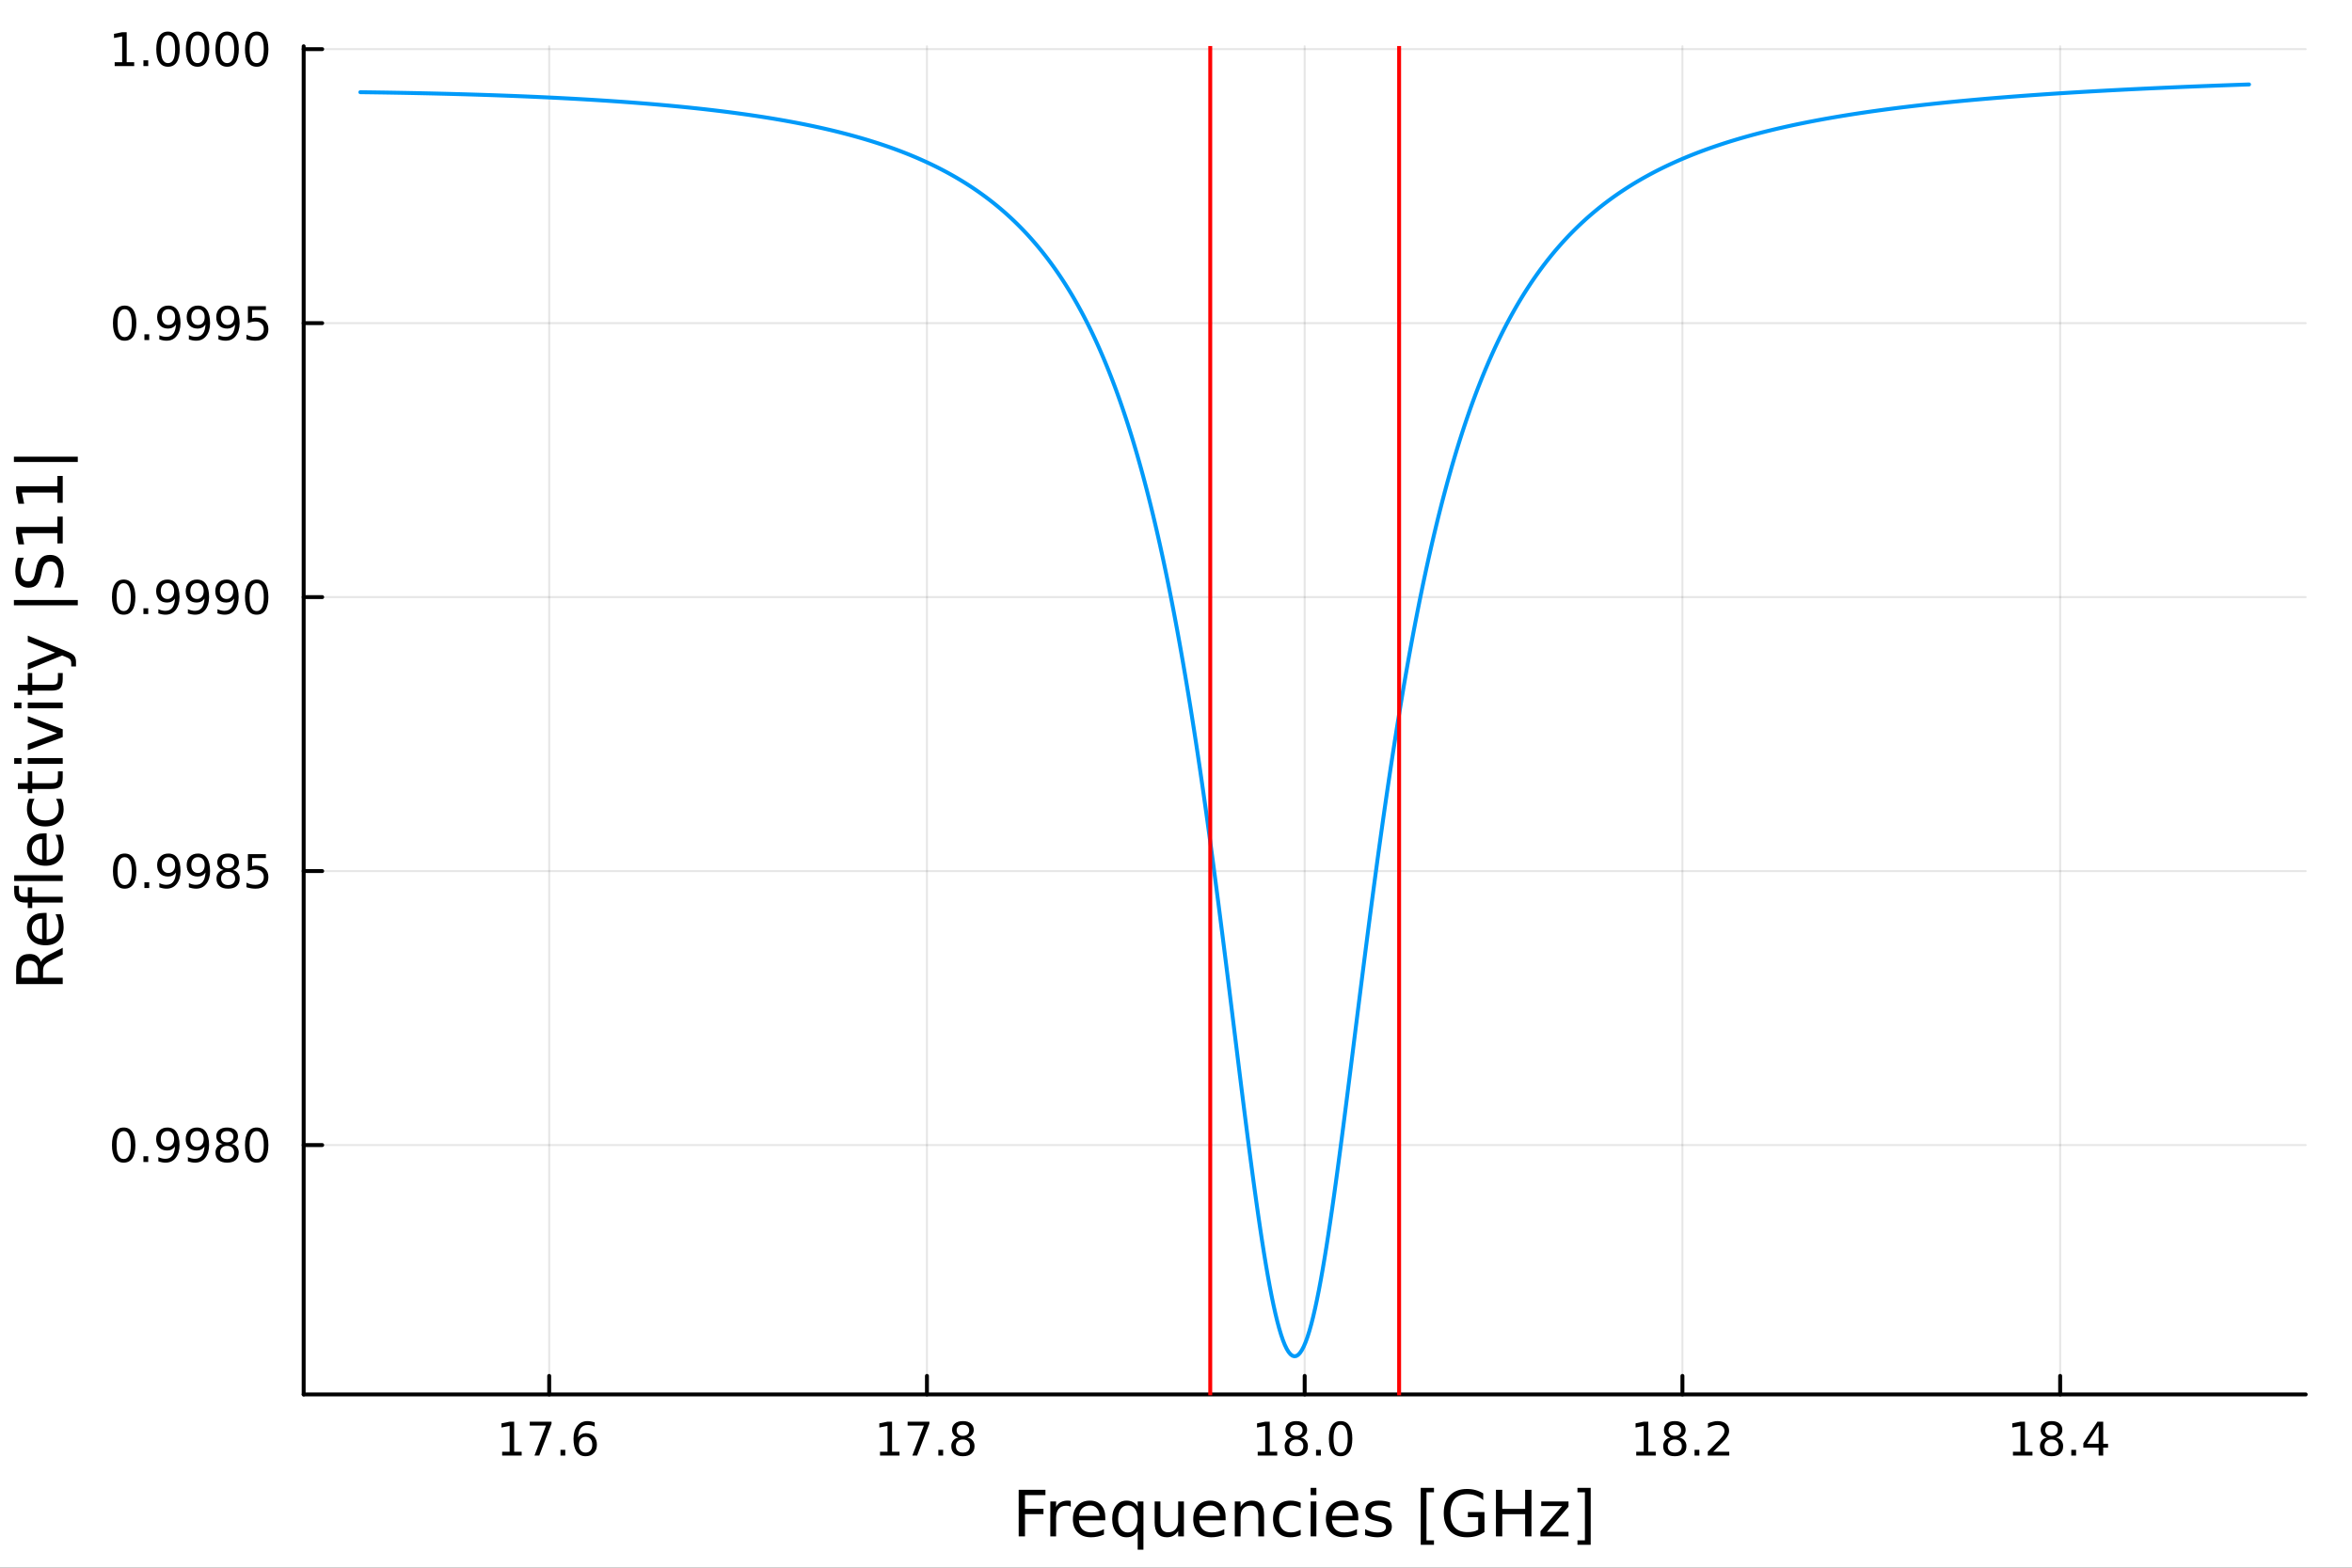 <?xml version="1.0" encoding="utf-8"?>
<svg xmlns="http://www.w3.org/2000/svg" xmlns:xlink="http://www.w3.org/1999/xlink" width="600" height="400" viewBox="0 0 2400 1600">
<rect x="0" y="0" width="2400" height="1600" fill="#333333" stroke="none"/>
<defs>
  <clipPath id="clip470">
    <rect x="0" y="0" width="2400" height="1600"/>
  </clipPath>
</defs>
<path clip-path="url(#clip470)" d="M0 1600 L2400 1600 L2400 0 L0 0  Z" fill="#ffffff" fill-rule="evenodd" fill-opacity="1"/>
<defs>
  <clipPath id="clip471">
    <rect x="480" y="0" width="1681" height="1600"/>
  </clipPath>
</defs>
<path clip-path="url(#clip470)" d="M309.866 1423.18 L2352.76 1423.18 L2352.76 47.244 L309.866 47.244  Z" fill="#ffffff" fill-rule="evenodd" fill-opacity="1"/>
<defs>
  <clipPath id="clip472">
    <rect x="309" y="47" width="2044" height="1377"/>
  </clipPath>
</defs>
<polyline clip-path="url(#clip472)" style="stroke:#000000; stroke-linecap:round; stroke-linejoin:round; stroke-width:2; stroke-opacity:0.1; fill:none" points="560.409,1423.18 560.409,47.244 "/>
<polyline clip-path="url(#clip472)" style="stroke:#000000; stroke-linecap:round; stroke-linejoin:round; stroke-width:2; stroke-opacity:0.1; fill:none" points="945.86,1423.18 945.86,47.244 "/>
<polyline clip-path="url(#clip472)" style="stroke:#000000; stroke-linecap:round; stroke-linejoin:round; stroke-width:2; stroke-opacity:0.1; fill:none" points="1331.31,1423.18 1331.31,47.244 "/>
<polyline clip-path="url(#clip472)" style="stroke:#000000; stroke-linecap:round; stroke-linejoin:round; stroke-width:2; stroke-opacity:0.1; fill:none" points="1716.76,1423.18 1716.76,47.244 "/>
<polyline clip-path="url(#clip472)" style="stroke:#000000; stroke-linecap:round; stroke-linejoin:round; stroke-width:2; stroke-opacity:0.1; fill:none" points="2102.21,1423.18 2102.21,47.244 "/>
<polyline clip-path="url(#clip472)" style="stroke:#000000; stroke-linecap:round; stroke-linejoin:round; stroke-width:2; stroke-opacity:0.1; fill:none" points="309.866,1168.66 2352.76,1168.66 "/>
<polyline clip-path="url(#clip472)" style="stroke:#000000; stroke-linecap:round; stroke-linejoin:round; stroke-width:2; stroke-opacity:0.1; fill:none" points="309.866,889.038 2352.76,889.038 "/>
<polyline clip-path="url(#clip472)" style="stroke:#000000; stroke-linecap:round; stroke-linejoin:round; stroke-width:2; stroke-opacity:0.1; fill:none" points="309.866,609.413 2352.76,609.413 "/>
<polyline clip-path="url(#clip472)" style="stroke:#000000; stroke-linecap:round; stroke-linejoin:round; stroke-width:2; stroke-opacity:0.1; fill:none" points="309.866,329.788 2352.76,329.788 "/>
<polyline clip-path="url(#clip472)" style="stroke:#000000; stroke-linecap:round; stroke-linejoin:round; stroke-width:2; stroke-opacity:0.1; fill:none" points="309.866,50.163 2352.76,50.163 "/>
<polyline clip-path="url(#clip470)" style="stroke:#000000; stroke-linecap:round; stroke-linejoin:round; stroke-width:4; stroke-opacity:1; fill:none" points="309.866,1423.18 2352.76,1423.18 "/>
<polyline clip-path="url(#clip470)" style="stroke:#000000; stroke-linecap:round; stroke-linejoin:round; stroke-width:4; stroke-opacity:1; fill:none" points="560.409,1423.18 560.409,1404.28 "/>
<polyline clip-path="url(#clip470)" style="stroke:#000000; stroke-linecap:round; stroke-linejoin:round; stroke-width:4; stroke-opacity:1; fill:none" points="945.86,1423.18 945.86,1404.28 "/>
<polyline clip-path="url(#clip470)" style="stroke:#000000; stroke-linecap:round; stroke-linejoin:round; stroke-width:4; stroke-opacity:1; fill:none" points="1331.31,1423.18 1331.31,1404.28 "/>
<polyline clip-path="url(#clip470)" style="stroke:#000000; stroke-linecap:round; stroke-linejoin:round; stroke-width:4; stroke-opacity:1; fill:none" points="1716.76,1423.18 1716.76,1404.28 "/>
<polyline clip-path="url(#clip470)" style="stroke:#000000; stroke-linecap:round; stroke-linejoin:round; stroke-width:4; stroke-opacity:1; fill:none" points="2102.21,1423.18 2102.21,1404.28 "/>
<path clip-path="url(#clip470)" d="M512.4 1481.64 L520.039 1481.64 L520.039 1455.28 L511.729 1456.95 L511.729 1452.69 L519.992 1451.02 L524.668 1451.02 L524.668 1481.64 L532.307 1481.64 L532.307 1485.58 L512.4 1485.58 L512.4 1481.64 Z" fill="#000000" fill-rule="nonzero" fill-opacity="1" /><path clip-path="url(#clip470)" d="M540.571 1451.02 L562.793 1451.02 L562.793 1453.01 L550.247 1485.58 L545.363 1485.58 L557.168 1454.96 L540.571 1454.96 L540.571 1451.02 Z" fill="#000000" fill-rule="nonzero" fill-opacity="1" /><path clip-path="url(#clip470)" d="M571.913 1479.7 L576.798 1479.7 L576.798 1485.58 L571.913 1485.58 L571.913 1479.7 Z" fill="#000000" fill-rule="nonzero" fill-opacity="1" /><path clip-path="url(#clip470)" d="M597.561 1466.44 Q594.413 1466.44 592.562 1468.59 Q590.733 1470.74 590.733 1474.49 Q590.733 1478.22 592.562 1480.39 Q594.413 1482.55 597.561 1482.55 Q600.71 1482.55 602.538 1480.39 Q604.39 1478.22 604.39 1474.49 Q604.39 1470.74 602.538 1468.59 Q600.71 1466.44 597.561 1466.44 M606.844 1451.78 L606.844 1456.04 Q605.085 1455.21 603.279 1454.77 Q601.497 1454.33 599.737 1454.33 Q595.108 1454.33 592.654 1457.45 Q590.224 1460.58 589.876 1466.9 Q591.242 1464.89 593.302 1463.82 Q595.362 1462.73 597.839 1462.73 Q603.048 1462.73 606.057 1465.9 Q609.089 1469.05 609.089 1474.49 Q609.089 1479.82 605.941 1483.03 Q602.793 1486.25 597.561 1486.25 Q591.566 1486.25 588.395 1481.67 Q585.224 1477.06 585.224 1468.33 Q585.224 1460.14 589.112 1455.28 Q593.001 1450.39 599.552 1450.39 Q601.311 1450.39 603.094 1450.74 Q604.899 1451.09 606.844 1451.78 Z" fill="#000000" fill-rule="nonzero" fill-opacity="1" /><path clip-path="url(#clip470)" d="M897.978 1481.64 L905.617 1481.64 L905.617 1455.28 L897.307 1456.95 L897.307 1452.69 L905.571 1451.02 L910.247 1451.02 L910.247 1481.64 L917.885 1481.64 L917.885 1485.58 L897.978 1485.58 L897.978 1481.64 Z" fill="#000000" fill-rule="nonzero" fill-opacity="1" /><path clip-path="url(#clip470)" d="M926.149 1451.02 L948.371 1451.02 L948.371 1453.01 L935.825 1485.58 L930.941 1485.58 L942.746 1454.96 L926.149 1454.96 L926.149 1451.02 Z" fill="#000000" fill-rule="nonzero" fill-opacity="1" /><path clip-path="url(#clip470)" d="M957.492 1479.7 L962.376 1479.7 L962.376 1485.58 L957.492 1485.58 L957.492 1479.7 Z" fill="#000000" fill-rule="nonzero" fill-opacity="1" /><path clip-path="url(#clip470)" d="M982.561 1469.17 Q979.228 1469.17 977.306 1470.95 Q975.408 1472.73 975.408 1475.86 Q975.408 1478.98 977.306 1480.77 Q979.228 1482.55 982.561 1482.55 Q985.894 1482.55 987.816 1480.77 Q989.737 1478.96 989.737 1475.86 Q989.737 1472.73 987.816 1470.95 Q985.918 1469.17 982.561 1469.17 M977.885 1467.18 Q974.876 1466.44 973.186 1464.38 Q971.519 1462.32 971.519 1459.35 Q971.519 1455.21 974.459 1452.8 Q977.422 1450.39 982.561 1450.39 Q987.723 1450.39 990.663 1452.8 Q993.603 1455.21 993.603 1459.35 Q993.603 1462.32 991.913 1464.38 Q990.246 1466.44 987.26 1467.18 Q990.64 1467.96 992.515 1470.26 Q994.413 1472.55 994.413 1475.86 Q994.413 1480.88 991.334 1483.57 Q988.279 1486.25 982.561 1486.25 Q976.844 1486.25 973.765 1483.57 Q970.709 1480.88 970.709 1475.86 Q970.709 1472.55 972.607 1470.26 Q974.506 1467.96 977.885 1467.18 M976.172 1459.79 Q976.172 1462.48 977.839 1463.98 Q979.529 1465.49 982.561 1465.49 Q985.57 1465.49 987.26 1463.98 Q988.973 1462.48 988.973 1459.79 Q988.973 1457.11 987.26 1455.6 Q985.57 1454.1 982.561 1454.1 Q979.529 1454.1 977.839 1455.6 Q976.172 1457.11 976.172 1459.79 Z" fill="#000000" fill-rule="nonzero" fill-opacity="1" /><path clip-path="url(#clip470)" d="M1283.38 1481.64 L1291.02 1481.64 L1291.02 1455.28 L1282.71 1456.95 L1282.71 1452.69 L1290.98 1451.02 L1295.65 1451.02 L1295.65 1481.64 L1303.29 1481.64 L1303.29 1485.58 L1283.38 1485.58 L1283.38 1481.64 Z" fill="#000000" fill-rule="nonzero" fill-opacity="1" /><path clip-path="url(#clip470)" d="M1322.73 1469.17 Q1319.4 1469.17 1317.48 1470.95 Q1315.58 1472.73 1315.58 1475.86 Q1315.58 1478.98 1317.48 1480.77 Q1319.4 1482.55 1322.73 1482.55 Q1326.07 1482.55 1327.99 1480.77 Q1329.91 1478.96 1329.91 1475.86 Q1329.91 1472.73 1327.99 1470.95 Q1326.09 1469.17 1322.73 1469.17 M1318.06 1467.18 Q1315.05 1466.44 1313.36 1464.38 Q1311.69 1462.32 1311.69 1459.35 Q1311.69 1455.21 1314.63 1452.8 Q1317.6 1450.39 1322.73 1450.39 Q1327.9 1450.39 1330.84 1452.8 Q1333.78 1455.21 1333.78 1459.35 Q1333.78 1462.32 1332.09 1464.38 Q1330.42 1466.44 1327.43 1467.18 Q1330.81 1467.96 1332.69 1470.26 Q1334.59 1472.55 1334.59 1475.86 Q1334.59 1480.88 1331.51 1483.57 Q1328.45 1486.25 1322.73 1486.25 Q1317.02 1486.25 1313.94 1483.57 Q1310.88 1480.88 1310.88 1475.86 Q1310.88 1472.55 1312.78 1470.26 Q1314.68 1467.96 1318.06 1467.18 M1316.35 1459.79 Q1316.35 1462.48 1318.01 1463.98 Q1319.7 1465.49 1322.73 1465.49 Q1325.74 1465.49 1327.43 1463.98 Q1329.15 1462.48 1329.15 1459.79 Q1329.15 1457.11 1327.43 1455.6 Q1325.74 1454.1 1322.73 1454.1 Q1319.7 1454.1 1318.01 1455.6 Q1316.35 1457.11 1316.35 1459.79 Z" fill="#000000" fill-rule="nonzero" fill-opacity="1" /><path clip-path="url(#clip470)" d="M1342.9 1479.7 L1347.78 1479.7 L1347.78 1485.58 L1342.9 1485.58 L1342.9 1479.7 Z" fill="#000000" fill-rule="nonzero" fill-opacity="1" /><path clip-path="url(#clip470)" d="M1367.97 1454.1 Q1364.35 1454.1 1362.53 1457.66 Q1360.72 1461.2 1360.72 1468.33 Q1360.72 1475.44 1362.53 1479.01 Q1364.35 1482.55 1367.97 1482.55 Q1371.6 1482.55 1373.41 1479.01 Q1375.23 1475.44 1375.23 1468.33 Q1375.23 1461.2 1373.41 1457.66 Q1371.6 1454.1 1367.97 1454.1 M1367.97 1450.39 Q1373.78 1450.39 1376.83 1455 Q1379.91 1459.58 1379.91 1468.33 Q1379.91 1477.06 1376.83 1481.67 Q1373.78 1486.25 1367.97 1486.25 Q1362.16 1486.25 1359.08 1481.67 Q1356.02 1477.06 1356.02 1468.33 Q1356.02 1459.58 1359.08 1455 Q1362.16 1450.39 1367.97 1450.39 Z" fill="#000000" fill-rule="nonzero" fill-opacity="1" /><path clip-path="url(#clip470)" d="M1669.63 1481.64 L1677.27 1481.64 L1677.27 1455.28 L1668.96 1456.95 L1668.96 1452.69 L1677.22 1451.02 L1681.9 1451.02 L1681.9 1481.64 L1689.54 1481.64 L1689.54 1485.58 L1669.63 1485.58 L1669.63 1481.64 Z" fill="#000000" fill-rule="nonzero" fill-opacity="1" /><path clip-path="url(#clip470)" d="M1708.98 1469.17 Q1705.65 1469.17 1703.73 1470.95 Q1701.83 1472.73 1701.83 1475.86 Q1701.83 1478.98 1703.73 1480.77 Q1705.65 1482.55 1708.98 1482.55 Q1712.32 1482.55 1714.24 1480.77 Q1716.16 1478.96 1716.16 1475.86 Q1716.16 1472.73 1714.24 1470.95 Q1712.34 1469.17 1708.98 1469.17 M1704.31 1467.18 Q1701.3 1466.44 1699.61 1464.38 Q1697.94 1462.32 1697.94 1459.35 Q1697.94 1455.21 1700.88 1452.8 Q1703.85 1450.39 1708.98 1450.39 Q1714.15 1450.39 1717.09 1452.8 Q1720.03 1455.21 1720.03 1459.35 Q1720.03 1462.32 1718.34 1464.38 Q1716.67 1466.44 1713.68 1467.18 Q1717.06 1467.96 1718.94 1470.26 Q1720.84 1472.55 1720.84 1475.86 Q1720.84 1480.88 1717.76 1483.57 Q1714.7 1486.25 1708.98 1486.25 Q1703.27 1486.25 1700.19 1483.57 Q1697.13 1480.88 1697.13 1475.86 Q1697.13 1472.55 1699.03 1470.26 Q1700.93 1467.96 1704.31 1467.18 M1702.6 1459.79 Q1702.6 1462.48 1704.26 1463.98 Q1705.95 1465.49 1708.98 1465.49 Q1711.99 1465.49 1713.68 1463.98 Q1715.4 1462.48 1715.4 1459.79 Q1715.4 1457.11 1713.68 1455.6 Q1711.99 1454.1 1708.98 1454.1 Q1705.95 1454.1 1704.26 1455.6 Q1702.6 1457.11 1702.6 1459.79 Z" fill="#000000" fill-rule="nonzero" fill-opacity="1" /><path clip-path="url(#clip470)" d="M1729.15 1479.7 L1734.03 1479.7 L1734.03 1485.58 L1729.15 1485.58 L1729.15 1479.7 Z" fill="#000000" fill-rule="nonzero" fill-opacity="1" /><path clip-path="url(#clip470)" d="M1748.24 1481.64 L1764.56 1481.64 L1764.56 1485.58 L1742.62 1485.58 L1742.62 1481.64 Q1745.28 1478.89 1749.86 1474.26 Q1754.47 1469.61 1755.65 1468.27 Q1757.9 1465.74 1758.78 1464.01 Q1759.68 1462.25 1759.68 1460.56 Q1759.68 1457.8 1757.73 1456.07 Q1755.81 1454.33 1752.71 1454.33 Q1750.51 1454.33 1748.06 1455.09 Q1745.63 1455.86 1742.85 1457.41 L1742.85 1452.69 Q1745.67 1451.55 1748.13 1450.97 Q1750.58 1450.39 1752.62 1450.39 Q1757.99 1450.39 1761.18 1453.08 Q1764.38 1455.77 1764.38 1460.26 Q1764.38 1462.39 1763.57 1464.31 Q1762.78 1466.2 1760.67 1468.8 Q1760.09 1469.47 1756.99 1472.69 Q1753.89 1475.88 1748.24 1481.64 Z" fill="#000000" fill-rule="nonzero" fill-opacity="1" /><path clip-path="url(#clip470)" d="M2054.04 1481.64 L2061.68 1481.64 L2061.68 1455.28 L2053.37 1456.95 L2053.37 1452.69 L2061.63 1451.02 L2066.31 1451.02 L2066.31 1481.64 L2073.95 1481.64 L2073.95 1485.58 L2054.04 1485.58 L2054.04 1481.64 Z" fill="#000000" fill-rule="nonzero" fill-opacity="1" /><path clip-path="url(#clip470)" d="M2093.39 1469.17 Q2090.06 1469.17 2088.14 1470.95 Q2086.24 1472.73 2086.24 1475.86 Q2086.24 1478.98 2088.14 1480.77 Q2090.06 1482.55 2093.39 1482.55 Q2096.73 1482.55 2098.65 1480.77 Q2100.57 1478.96 2100.57 1475.86 Q2100.57 1472.73 2098.65 1470.95 Q2096.75 1469.17 2093.39 1469.17 M2088.72 1467.18 Q2085.71 1466.44 2084.02 1464.38 Q2082.35 1462.32 2082.35 1459.35 Q2082.35 1455.21 2085.29 1452.8 Q2088.25 1450.39 2093.39 1450.39 Q2098.56 1450.39 2101.5 1452.8 Q2104.43 1455.21 2104.43 1459.35 Q2104.43 1462.32 2102.75 1464.38 Q2101.08 1466.44 2098.09 1467.18 Q2101.47 1467.96 2103.35 1470.26 Q2105.25 1472.55 2105.25 1475.86 Q2105.25 1480.88 2102.17 1483.57 Q2099.11 1486.25 2093.39 1486.25 Q2087.68 1486.25 2084.6 1483.57 Q2081.54 1480.88 2081.54 1475.86 Q2081.54 1472.55 2083.44 1470.26 Q2085.34 1467.96 2088.72 1467.18 M2087 1459.79 Q2087 1462.48 2088.67 1463.98 Q2090.36 1465.49 2093.39 1465.49 Q2096.4 1465.49 2098.09 1463.98 Q2099.81 1462.48 2099.81 1459.79 Q2099.81 1457.11 2098.09 1455.6 Q2096.4 1454.1 2093.39 1454.1 Q2090.36 1454.1 2088.67 1455.6 Q2087 1457.11 2087 1459.79 Z" fill="#000000" fill-rule="nonzero" fill-opacity="1" /><path clip-path="url(#clip470)" d="M2113.56 1479.7 L2118.44 1479.7 L2118.44 1485.58 L2113.56 1485.58 L2113.56 1479.7 Z" fill="#000000" fill-rule="nonzero" fill-opacity="1" /><path clip-path="url(#clip470)" d="M2141.47 1455.09 L2129.67 1473.54 L2141.47 1473.54 L2141.47 1455.09 M2140.24 1451.02 L2146.12 1451.02 L2146.12 1473.54 L2151.06 1473.54 L2151.06 1477.43 L2146.12 1477.43 L2146.12 1485.58 L2141.47 1485.58 L2141.47 1477.43 L2125.87 1477.43 L2125.87 1472.92 L2140.24 1451.02 Z" fill="#000000" fill-rule="nonzero" fill-opacity="1" /><path clip-path="url(#clip470)" d="M1039.48 1520.52 L1066.78 1520.52 L1066.78 1525.93 L1045.9 1525.93 L1045.9 1539.94 L1064.75 1539.94 L1064.75 1545.35 L1045.9 1545.35 L1045.9 1568.04 L1039.48 1568.04 L1039.48 1520.52 Z" fill="#000000" fill-rule="nonzero" fill-opacity="1" /><path clip-path="url(#clip470)" d="M1092.63 1537.87 Q1091.64 1537.3 1090.46 1537.04 Q1089.32 1536.76 1087.92 1536.76 Q1082.95 1536.76 1080.28 1540 Q1077.64 1543.22 1077.64 1549.27 L1077.64 1568.04 L1071.75 1568.04 L1071.75 1532.4 L1077.64 1532.4 L1077.64 1537.93 Q1079.48 1534.69 1082.44 1533.13 Q1085.4 1531.54 1089.64 1531.54 Q1090.24 1531.54 1090.97 1531.63 Q1091.71 1531.7 1092.6 1531.85 L1092.63 1537.87 Z" fill="#000000" fill-rule="nonzero" fill-opacity="1" /><path clip-path="url(#clip470)" d="M1127.83 1548.76 L1127.83 1551.62 L1100.9 1551.62 Q1101.29 1557.67 1104.53 1560.85 Q1107.81 1564 1113.64 1564 Q1117.01 1564 1120.16 1563.17 Q1123.34 1562.35 1126.46 1560.69 L1126.46 1566.23 Q1123.31 1567.57 1120 1568.27 Q1116.69 1568.97 1113.29 1568.97 Q1104.76 1568.97 1099.76 1564 Q1094.79 1559.04 1094.79 1550.57 Q1094.79 1541.82 1099.5 1536.69 Q1104.25 1531.54 1112.27 1531.54 Q1119.46 1531.54 1123.63 1536.18 Q1127.83 1540.8 1127.83 1548.76 M1121.97 1547.04 Q1121.91 1542.23 1119.27 1539.37 Q1116.66 1536.5 1112.33 1536.5 Q1107.43 1536.5 1104.47 1539.27 Q1101.54 1542.04 1101.1 1547.07 L1121.97 1547.04 Z" fill="#000000" fill-rule="nonzero" fill-opacity="1" /><path clip-path="url(#clip470)" d="M1140.94 1550.25 Q1140.94 1556.71 1143.59 1560.4 Q1146.26 1564.07 1150.91 1564.07 Q1155.55 1564.07 1158.23 1560.4 Q1160.9 1556.71 1160.9 1550.25 Q1160.9 1543.79 1158.23 1540.13 Q1155.55 1536.44 1150.91 1536.44 Q1146.26 1536.44 1143.59 1540.13 Q1140.94 1543.79 1140.94 1550.25 M1160.9 1562.7 Q1159.05 1565.88 1156.22 1567.44 Q1153.42 1568.97 1149.47 1568.97 Q1143.01 1568.97 1138.94 1563.81 Q1134.9 1558.65 1134.9 1550.25 Q1134.9 1541.85 1138.94 1536.69 Q1143.01 1531.54 1149.47 1531.54 Q1153.42 1531.54 1156.22 1533.1 Q1159.05 1534.62 1160.9 1537.81 L1160.9 1532.4 L1166.76 1532.4 L1166.76 1581.6 L1160.9 1581.6 L1160.9 1562.7 Z" fill="#000000" fill-rule="nonzero" fill-opacity="1" /><path clip-path="url(#clip470)" d="M1178.22 1553.98 L1178.22 1532.4 L1184.07 1532.4 L1184.07 1553.75 Q1184.07 1558.81 1186.05 1561.36 Q1188.02 1563.87 1191.97 1563.87 Q1196.71 1563.87 1199.45 1560.85 Q1202.21 1557.83 1202.21 1552.61 L1202.21 1532.4 L1208.07 1532.4 L1208.07 1568.04 L1202.21 1568.04 L1202.21 1562.57 Q1200.08 1565.82 1197.25 1567.41 Q1194.45 1568.97 1190.72 1568.97 Q1184.58 1568.97 1181.4 1565.15 Q1178.22 1561.33 1178.22 1553.98 M1192.95 1531.54 L1192.95 1531.54 Z" fill="#000000" fill-rule="nonzero" fill-opacity="1" /><path clip-path="url(#clip470)" d="M1250.63 1548.76 L1250.63 1551.62 L1223.7 1551.62 Q1224.08 1557.67 1227.33 1560.85 Q1230.61 1564 1236.43 1564 Q1239.8 1564 1242.95 1563.17 Q1246.14 1562.35 1249.26 1560.69 L1249.26 1566.23 Q1246.11 1567.57 1242.8 1568.27 Q1239.49 1568.97 1236.08 1568.97 Q1227.55 1568.97 1222.55 1564 Q1217.59 1559.04 1217.59 1550.57 Q1217.59 1541.82 1222.3 1536.69 Q1227.04 1531.54 1235.06 1531.54 Q1242.25 1531.54 1246.42 1536.18 Q1250.63 1540.8 1250.63 1548.76 M1244.77 1547.04 Q1244.71 1542.23 1242.06 1539.37 Q1239.45 1536.5 1235.13 1536.5 Q1230.22 1536.5 1227.26 1539.27 Q1224.34 1542.04 1223.89 1547.07 L1244.77 1547.04 Z" fill="#000000" fill-rule="nonzero" fill-opacity="1" /><path clip-path="url(#clip470)" d="M1289.87 1546.53 L1289.87 1568.04 L1284.01 1568.04 L1284.01 1546.72 Q1284.01 1541.66 1282.04 1539.14 Q1280.07 1536.63 1276.12 1536.63 Q1271.38 1536.63 1268.64 1539.65 Q1265.9 1542.68 1265.9 1547.9 L1265.9 1568.04 L1260.01 1568.04 L1260.01 1532.4 L1265.9 1532.4 L1265.9 1537.93 Q1268 1534.72 1270.84 1533.13 Q1273.7 1531.54 1277.43 1531.54 Q1283.57 1531.54 1286.72 1535.36 Q1289.87 1539.14 1289.87 1546.53 Z" fill="#000000" fill-rule="nonzero" fill-opacity="1" /><path clip-path="url(#clip470)" d="M1327.2 1533.76 L1327.2 1539.24 Q1324.72 1537.87 1322.21 1537.2 Q1319.73 1536.5 1317.18 1536.5 Q1311.48 1536.5 1308.33 1540.13 Q1305.18 1543.73 1305.18 1550.25 Q1305.18 1556.78 1308.33 1560.4 Q1311.48 1564 1317.18 1564 Q1319.73 1564 1322.21 1563.33 Q1324.72 1562.63 1327.2 1561.26 L1327.2 1566.68 Q1324.75 1567.82 1322.11 1568.39 Q1319.5 1568.97 1316.54 1568.97 Q1308.49 1568.97 1303.75 1563.91 Q1299 1558.85 1299 1550.25 Q1299 1541.53 1303.78 1536.53 Q1308.59 1531.54 1316.92 1531.54 Q1319.63 1531.54 1322.21 1532.11 Q1324.79 1532.65 1327.2 1533.76 Z" fill="#000000" fill-rule="nonzero" fill-opacity="1" /><path clip-path="url(#clip470)" d="M1337.39 1532.4 L1343.25 1532.4 L1343.25 1568.04 L1337.39 1568.04 L1337.39 1532.4 M1337.39 1518.52 L1343.25 1518.52 L1343.25 1525.93 L1337.39 1525.93 L1337.39 1518.52 Z" fill="#000000" fill-rule="nonzero" fill-opacity="1" /><path clip-path="url(#clip470)" d="M1385.99 1548.76 L1385.99 1551.62 L1359.07 1551.62 Q1359.45 1557.67 1362.69 1560.85 Q1365.97 1564 1371.8 1564 Q1375.17 1564 1378.32 1563.17 Q1381.5 1562.35 1384.62 1560.69 L1384.62 1566.23 Q1381.47 1567.57 1378.16 1568.27 Q1374.85 1568.97 1371.45 1568.97 Q1362.92 1568.97 1357.92 1564 Q1352.95 1559.04 1352.95 1550.57 Q1352.95 1541.82 1357.66 1536.69 Q1362.41 1531.54 1370.43 1531.54 Q1377.62 1531.54 1381.79 1536.18 Q1385.99 1540.8 1385.99 1548.76 M1380.14 1547.04 Q1380.07 1542.23 1377.43 1539.37 Q1374.82 1536.5 1370.49 1536.5 Q1365.59 1536.5 1362.63 1539.27 Q1359.7 1542.04 1359.26 1547.07 L1380.14 1547.04 Z" fill="#000000" fill-rule="nonzero" fill-opacity="1" /><path clip-path="url(#clip470)" d="M1418.33 1533.45 L1418.33 1538.98 Q1415.85 1537.71 1413.17 1537.07 Q1410.5 1536.44 1407.64 1536.44 Q1403.28 1536.44 1401.08 1537.77 Q1398.91 1539.11 1398.91 1541.79 Q1398.91 1543.82 1400.47 1545 Q1402.03 1546.15 1406.74 1547.2 L1408.75 1547.64 Q1414.99 1548.98 1417.6 1551.43 Q1420.24 1553.85 1420.24 1558.21 Q1420.24 1563.17 1416.29 1566.07 Q1412.38 1568.97 1405.5 1568.97 Q1402.64 1568.97 1399.52 1568.39 Q1396.43 1567.85 1392.99 1566.74 L1392.99 1560.69 Q1396.24 1562.38 1399.39 1563.24 Q1402.54 1564.07 1405.63 1564.07 Q1409.77 1564.07 1412 1562.66 Q1414.22 1561.23 1414.22 1558.65 Q1414.22 1556.27 1412.6 1554.99 Q1411.01 1553.72 1405.57 1552.54 L1403.53 1552.07 Q1398.09 1550.92 1395.67 1548.56 Q1393.25 1546.18 1393.25 1542.04 Q1393.25 1537.01 1396.81 1534.27 Q1400.38 1531.54 1406.94 1531.54 Q1410.18 1531.54 1413.05 1532.01 Q1415.91 1532.49 1418.33 1533.45 Z" fill="#000000" fill-rule="nonzero" fill-opacity="1" /><path clip-path="url(#clip470)" d="M1449.74 1518.52 L1463.24 1518.52 L1463.24 1523.07 L1455.6 1523.07 L1455.6 1572.09 L1463.24 1572.09 L1463.24 1576.64 L1449.74 1576.64 L1449.74 1518.52 Z" fill="#000000" fill-rule="nonzero" fill-opacity="1" /><path clip-path="url(#clip470)" d="M1508.37 1561.26 L1508.37 1548.5 L1497.87 1548.5 L1497.87 1543.22 L1514.74 1543.22 L1514.74 1563.62 Q1511.01 1566.26 1506.53 1567.63 Q1502.04 1568.97 1496.95 1568.97 Q1485.81 1568.97 1479.5 1562.47 Q1473.23 1555.95 1473.23 1544.33 Q1473.23 1532.68 1479.5 1526.19 Q1485.81 1519.66 1496.95 1519.66 Q1501.59 1519.66 1505.76 1520.81 Q1509.96 1521.96 1513.5 1524.18 L1513.5 1531.03 Q1509.93 1528 1505.92 1526.48 Q1501.91 1524.95 1497.49 1524.95 Q1488.77 1524.95 1484.37 1529.82 Q1480.01 1534.69 1480.01 1544.33 Q1480.01 1553.94 1484.37 1558.81 Q1488.77 1563.68 1497.49 1563.68 Q1500.89 1563.68 1503.57 1563.11 Q1506.24 1562.51 1508.37 1561.26 Z" fill="#000000" fill-rule="nonzero" fill-opacity="1" /><path clip-path="url(#clip470)" d="M1526.48 1520.52 L1532.91 1520.52 L1532.91 1540 L1556.27 1540 L1556.27 1520.52 L1562.7 1520.52 L1562.7 1568.04 L1556.27 1568.04 L1556.27 1545.41 L1532.91 1545.41 L1532.91 1568.04 L1526.48 1568.04 L1526.48 1520.52 Z" fill="#000000" fill-rule="nonzero" fill-opacity="1" /><path clip-path="url(#clip470)" d="M1572.7 1532.4 L1600.52 1532.4 L1600.52 1537.74 L1578.49 1563.37 L1600.52 1563.37 L1600.52 1568.04 L1571.9 1568.04 L1571.9 1562.7 L1593.93 1537.07 L1572.7 1537.07 L1572.7 1532.4 Z" fill="#000000" fill-rule="nonzero" fill-opacity="1" /><path clip-path="url(#clip470)" d="M1623.15 1518.52 L1623.15 1576.64 L1609.65 1576.64 L1609.65 1572.09 L1617.26 1572.09 L1617.26 1523.07 L1609.65 1523.07 L1609.65 1518.52 L1623.15 1518.52 Z" fill="#000000" fill-rule="nonzero" fill-opacity="1" /><polyline clip-path="url(#clip470)" style="stroke:#000000; stroke-linecap:round; stroke-linejoin:round; stroke-width:4; stroke-opacity:1; fill:none" points="309.866,1423.18 309.866,47.244 "/>
<polyline clip-path="url(#clip470)" style="stroke:#000000; stroke-linecap:round; stroke-linejoin:round; stroke-width:4; stroke-opacity:1; fill:none" points="309.866,1168.66 328.763,1168.66 "/>
<polyline clip-path="url(#clip470)" style="stroke:#000000; stroke-linecap:round; stroke-linejoin:round; stroke-width:4; stroke-opacity:1; fill:none" points="309.866,889.038 328.763,889.038 "/>
<polyline clip-path="url(#clip470)" style="stroke:#000000; stroke-linecap:round; stroke-linejoin:round; stroke-width:4; stroke-opacity:1; fill:none" points="309.866,609.413 328.763,609.413 "/>
<polyline clip-path="url(#clip470)" style="stroke:#000000; stroke-linecap:round; stroke-linejoin:round; stroke-width:4; stroke-opacity:1; fill:none" points="309.866,329.788 328.763,329.788 "/>
<polyline clip-path="url(#clip470)" style="stroke:#000000; stroke-linecap:round; stroke-linejoin:round; stroke-width:4; stroke-opacity:1; fill:none" points="309.866,50.163 328.763,50.163 "/>
<path clip-path="url(#clip470)" d="M126.205 1154.46 Q122.593 1154.46 120.765 1158.03 Q118.959 1161.57 118.959 1168.7 Q118.959 1175.8 120.765 1179.37 Q122.593 1182.91 126.205 1182.91 Q129.839 1182.91 131.644 1179.37 Q133.473 1175.8 133.473 1168.7 Q133.473 1161.57 131.644 1158.03 Q129.839 1154.46 126.205 1154.46 M126.205 1150.76 Q132.015 1150.76 135.07 1155.36 Q138.149 1159.95 138.149 1168.7 Q138.149 1177.42 135.07 1182.03 Q132.015 1186.61 126.205 1186.61 Q120.394 1186.61 117.316 1182.03 Q114.26 1177.42 114.26 1168.7 Q114.26 1159.95 117.316 1155.36 Q120.394 1150.76 126.205 1150.76 Z" fill="#000000" fill-rule="nonzero" fill-opacity="1" /><path clip-path="url(#clip470)" d="M146.366 1180.06 L151.251 1180.06 L151.251 1185.94 L146.366 1185.94 L146.366 1180.06 Z" fill="#000000" fill-rule="nonzero" fill-opacity="1" /><path clip-path="url(#clip470)" d="M161.575 1185.22 L161.575 1180.97 Q163.334 1181.8 165.14 1182.24 Q166.945 1182.68 168.681 1182.68 Q173.311 1182.68 175.741 1179.58 Q178.195 1176.45 178.542 1170.11 Q177.2 1172.1 175.139 1173.16 Q173.079 1174.23 170.579 1174.23 Q165.394 1174.23 162.362 1171.1 Q159.353 1167.96 159.353 1162.52 Q159.353 1157.19 162.501 1153.98 Q165.649 1150.76 170.88 1150.76 Q176.876 1150.76 180.024 1155.36 Q183.195 1159.95 183.195 1168.7 Q183.195 1176.87 179.306 1181.75 Q175.44 1186.61 168.889 1186.61 Q167.13 1186.61 165.325 1186.27 Q163.519 1185.92 161.575 1185.22 M170.88 1170.57 Q174.028 1170.57 175.857 1168.42 Q177.709 1166.27 177.709 1162.52 Q177.709 1158.79 175.857 1156.64 Q174.028 1154.46 170.88 1154.46 Q167.732 1154.46 165.88 1156.64 Q164.052 1158.79 164.052 1162.52 Q164.052 1166.27 165.88 1168.42 Q167.732 1170.57 170.88 1170.57 Z" fill="#000000" fill-rule="nonzero" fill-opacity="1" /><path clip-path="url(#clip470)" d="M191.737 1185.22 L191.737 1180.97 Q193.496 1181.8 195.301 1182.24 Q197.107 1182.68 198.843 1182.68 Q203.473 1182.68 205.903 1179.58 Q208.357 1176.45 208.704 1170.11 Q207.362 1172.1 205.301 1173.16 Q203.241 1174.23 200.741 1174.23 Q195.556 1174.23 192.524 1171.1 Q189.514 1167.96 189.514 1162.52 Q189.514 1157.19 192.663 1153.98 Q195.811 1150.76 201.042 1150.76 Q207.037 1150.76 210.186 1155.36 Q213.357 1159.95 213.357 1168.7 Q213.357 1176.87 209.468 1181.75 Q205.602 1186.61 199.051 1186.61 Q197.292 1186.61 195.487 1186.27 Q193.681 1185.92 191.737 1185.22 M201.042 1170.57 Q204.19 1170.57 206.019 1168.42 Q207.871 1166.27 207.871 1162.52 Q207.871 1158.79 206.019 1156.64 Q204.19 1154.46 201.042 1154.46 Q197.894 1154.46 196.042 1156.64 Q194.213 1158.79 194.213 1162.52 Q194.213 1166.27 196.042 1168.42 Q197.894 1170.57 201.042 1170.57 Z" fill="#000000" fill-rule="nonzero" fill-opacity="1" /><path clip-path="url(#clip470)" d="M231.76 1169.53 Q228.426 1169.53 226.505 1171.31 Q224.607 1173.1 224.607 1176.22 Q224.607 1179.35 226.505 1181.13 Q228.426 1182.91 231.76 1182.91 Q235.093 1182.91 237.014 1181.13 Q238.935 1179.32 238.935 1176.22 Q238.935 1173.1 237.014 1171.31 Q235.116 1169.53 231.76 1169.53 M227.084 1167.54 Q224.074 1166.8 222.385 1164.74 Q220.718 1162.68 220.718 1159.72 Q220.718 1155.57 223.658 1153.16 Q226.621 1150.76 231.76 1150.76 Q236.922 1150.76 239.861 1153.16 Q242.801 1155.57 242.801 1159.72 Q242.801 1162.68 241.111 1164.74 Q239.445 1166.8 236.459 1167.54 Q239.838 1168.33 241.713 1170.62 Q243.611 1172.91 243.611 1176.22 Q243.611 1181.24 240.533 1183.93 Q237.477 1186.61 231.76 1186.61 Q226.042 1186.61 222.963 1183.93 Q219.908 1181.24 219.908 1176.22 Q219.908 1172.91 221.806 1170.62 Q223.704 1168.33 227.084 1167.54 M225.371 1160.16 Q225.371 1162.84 227.037 1164.35 Q228.727 1165.85 231.76 1165.85 Q234.769 1165.85 236.459 1164.35 Q238.172 1162.84 238.172 1160.16 Q238.172 1157.47 236.459 1155.97 Q234.769 1154.46 231.76 1154.46 Q228.727 1154.46 227.037 1155.97 Q225.371 1157.47 225.371 1160.16 Z" fill="#000000" fill-rule="nonzero" fill-opacity="1" /><path clip-path="url(#clip470)" d="M261.921 1154.46 Q258.31 1154.46 256.482 1158.03 Q254.676 1161.57 254.676 1168.7 Q254.676 1175.8 256.482 1179.37 Q258.31 1182.91 261.921 1182.91 Q265.556 1182.91 267.361 1179.37 Q269.19 1175.8 269.19 1168.7 Q269.19 1161.57 267.361 1158.03 Q265.556 1154.46 261.921 1154.46 M261.921 1150.76 Q267.732 1150.76 270.787 1155.36 Q273.866 1159.95 273.866 1168.7 Q273.866 1177.42 270.787 1182.03 Q267.732 1186.61 261.921 1186.61 Q256.111 1186.61 253.033 1182.03 Q249.977 1177.42 249.977 1168.7 Q249.977 1159.95 253.033 1155.36 Q256.111 1150.76 261.921 1150.76 Z" fill="#000000" fill-rule="nonzero" fill-opacity="1" /><path clip-path="url(#clip470)" d="M127.2 874.836 Q123.589 874.836 121.76 878.401 Q119.955 881.943 119.955 889.072 Q119.955 896.179 121.76 899.743 Q123.589 903.285 127.2 903.285 Q130.834 903.285 132.64 899.743 Q134.468 896.179 134.468 889.072 Q134.468 881.943 132.64 878.401 Q130.834 874.836 127.2 874.836 M127.2 871.133 Q133.01 871.133 136.066 875.739 Q139.144 880.322 139.144 889.072 Q139.144 897.799 136.066 902.405 Q133.01 906.989 127.2 906.989 Q121.39 906.989 118.311 902.405 Q115.256 897.799 115.256 889.072 Q115.256 880.322 118.311 875.739 Q121.39 871.133 127.2 871.133 Z" fill="#000000" fill-rule="nonzero" fill-opacity="1" /><path clip-path="url(#clip470)" d="M147.362 900.438 L152.246 900.438 L152.246 906.318 L147.362 906.318 L147.362 900.438 Z" fill="#000000" fill-rule="nonzero" fill-opacity="1" /><path clip-path="url(#clip470)" d="M162.57 905.6 L162.57 901.341 Q164.329 902.174 166.135 902.614 Q167.94 903.054 169.677 903.054 Q174.306 903.054 176.737 899.952 Q179.19 896.827 179.538 890.484 Q178.195 892.475 176.135 893.54 Q174.075 894.605 171.575 894.605 Q166.39 894.605 163.357 891.48 Q160.348 888.331 160.348 882.892 Q160.348 877.568 163.496 874.35 Q166.644 871.133 171.876 871.133 Q177.871 871.133 181.019 875.739 Q184.19 880.322 184.19 889.072 Q184.19 897.243 180.301 902.128 Q176.436 906.989 169.885 906.989 Q168.126 906.989 166.32 906.642 Q164.515 906.294 162.57 905.6 M171.876 890.947 Q175.024 890.947 176.852 888.794 Q178.704 886.642 178.704 882.892 Q178.704 879.165 176.852 877.012 Q175.024 874.836 171.876 874.836 Q168.727 874.836 166.876 877.012 Q165.047 879.165 165.047 882.892 Q165.047 886.642 166.876 888.794 Q168.727 890.947 171.876 890.947 Z" fill="#000000" fill-rule="nonzero" fill-opacity="1" /><path clip-path="url(#clip470)" d="M192.732 905.6 L192.732 901.341 Q194.491 902.174 196.297 902.614 Q198.102 903.054 199.838 903.054 Q204.468 903.054 206.899 899.952 Q209.352 896.827 209.699 890.484 Q208.357 892.475 206.297 893.54 Q204.237 894.605 201.737 894.605 Q196.551 894.605 193.519 891.48 Q190.51 888.331 190.51 882.892 Q190.51 877.568 193.658 874.35 Q196.806 871.133 202.037 871.133 Q208.033 871.133 211.181 875.739 Q214.352 880.322 214.352 889.072 Q214.352 897.243 210.463 902.128 Q206.598 906.989 200.047 906.989 Q198.287 906.989 196.482 906.642 Q194.676 906.294 192.732 905.6 M202.037 890.947 Q205.186 890.947 207.014 888.794 Q208.866 886.642 208.866 882.892 Q208.866 879.165 207.014 877.012 Q205.186 874.836 202.037 874.836 Q198.889 874.836 197.037 877.012 Q195.209 879.165 195.209 882.892 Q195.209 886.642 197.037 888.794 Q198.889 890.947 202.037 890.947 Z" fill="#000000" fill-rule="nonzero" fill-opacity="1" /><path clip-path="url(#clip470)" d="M232.755 889.906 Q229.422 889.906 227.5 891.688 Q225.602 893.47 225.602 896.595 Q225.602 899.72 227.5 901.503 Q229.422 903.285 232.755 903.285 Q236.088 903.285 238.009 901.503 Q239.931 899.697 239.931 896.595 Q239.931 893.47 238.009 891.688 Q236.111 889.906 232.755 889.906 M228.079 887.915 Q225.07 887.174 223.38 885.114 Q221.713 883.054 221.713 880.091 Q221.713 875.947 224.653 873.54 Q227.616 871.133 232.755 871.133 Q237.917 871.133 240.857 873.54 Q243.797 875.947 243.797 880.091 Q243.797 883.054 242.107 885.114 Q240.44 887.174 237.454 887.915 Q240.834 888.702 242.709 890.994 Q244.607 893.285 244.607 896.595 Q244.607 901.618 241.528 904.304 Q238.472 906.989 232.755 906.989 Q227.037 906.989 223.959 904.304 Q220.903 901.618 220.903 896.595 Q220.903 893.285 222.801 890.994 Q224.699 888.702 228.079 887.915 M226.366 880.531 Q226.366 883.216 228.033 884.72 Q229.723 886.225 232.755 886.225 Q235.764 886.225 237.454 884.72 Q239.167 883.216 239.167 880.531 Q239.167 877.845 237.454 876.341 Q235.764 874.836 232.755 874.836 Q229.723 874.836 228.033 876.341 Q226.366 877.845 226.366 880.531 Z" fill="#000000" fill-rule="nonzero" fill-opacity="1" /><path clip-path="url(#clip470)" d="M252.963 871.758 L271.32 871.758 L271.32 875.693 L257.246 875.693 L257.246 884.165 Q258.264 883.818 259.283 883.656 Q260.301 883.47 261.32 883.47 Q267.107 883.47 270.486 886.642 Q273.866 889.813 273.866 895.23 Q273.866 900.808 270.394 903.91 Q266.921 906.989 260.602 906.989 Q258.426 906.989 256.158 906.618 Q253.912 906.248 251.505 905.507 L251.505 900.808 Q253.588 901.943 255.81 902.498 Q258.033 903.054 260.509 903.054 Q264.514 903.054 266.852 900.947 Q269.19 898.841 269.19 895.23 Q269.19 891.619 266.852 889.512 Q264.514 887.406 260.509 887.406 Q258.634 887.406 256.759 887.822 Q254.908 888.239 252.963 889.119 L252.963 871.758 Z" fill="#000000" fill-rule="nonzero" fill-opacity="1" /><path clip-path="url(#clip470)" d="M126.205 595.211 Q122.593 595.211 120.765 598.776 Q118.959 602.318 118.959 609.447 Q118.959 616.554 120.765 620.118 Q122.593 623.66 126.205 623.66 Q129.839 623.66 131.644 620.118 Q133.473 616.554 133.473 609.447 Q133.473 602.318 131.644 598.776 Q129.839 595.211 126.205 595.211 M126.205 591.508 Q132.015 591.508 135.07 596.114 Q138.149 600.697 138.149 609.447 Q138.149 618.174 135.07 622.78 Q132.015 627.364 126.205 627.364 Q120.394 627.364 117.316 622.78 Q114.26 618.174 114.26 609.447 Q114.26 600.697 117.316 596.114 Q120.394 591.508 126.205 591.508 Z" fill="#000000" fill-rule="nonzero" fill-opacity="1" /><path clip-path="url(#clip470)" d="M146.366 620.813 L151.251 620.813 L151.251 626.693 L146.366 626.693 L146.366 620.813 Z" fill="#000000" fill-rule="nonzero" fill-opacity="1" /><path clip-path="url(#clip470)" d="M161.575 625.975 L161.575 621.716 Q163.334 622.549 165.14 622.989 Q166.945 623.429 168.681 623.429 Q173.311 623.429 175.741 620.327 Q178.195 617.202 178.542 610.859 Q177.2 612.85 175.139 613.915 Q173.079 614.98 170.579 614.98 Q165.394 614.98 162.362 611.855 Q159.353 608.706 159.353 603.267 Q159.353 597.943 162.501 594.725 Q165.649 591.508 170.88 591.508 Q176.876 591.508 180.024 596.114 Q183.195 600.697 183.195 609.447 Q183.195 617.618 179.306 622.503 Q175.44 627.364 168.889 627.364 Q167.13 627.364 165.325 627.017 Q163.519 626.669 161.575 625.975 M170.88 611.322 Q174.028 611.322 175.857 609.169 Q177.709 607.017 177.709 603.267 Q177.709 599.54 175.857 597.387 Q174.028 595.211 170.88 595.211 Q167.732 595.211 165.88 597.387 Q164.052 599.54 164.052 603.267 Q164.052 607.017 165.88 609.169 Q167.732 611.322 170.88 611.322 Z" fill="#000000" fill-rule="nonzero" fill-opacity="1" /><path clip-path="url(#clip470)" d="M191.737 625.975 L191.737 621.716 Q193.496 622.549 195.301 622.989 Q197.107 623.429 198.843 623.429 Q203.473 623.429 205.903 620.327 Q208.357 617.202 208.704 610.859 Q207.362 612.85 205.301 613.915 Q203.241 614.98 200.741 614.98 Q195.556 614.98 192.524 611.855 Q189.514 608.706 189.514 603.267 Q189.514 597.943 192.663 594.725 Q195.811 591.508 201.042 591.508 Q207.037 591.508 210.186 596.114 Q213.357 600.697 213.357 609.447 Q213.357 617.618 209.468 622.503 Q205.602 627.364 199.051 627.364 Q197.292 627.364 195.487 627.017 Q193.681 626.669 191.737 625.975 M201.042 611.322 Q204.19 611.322 206.019 609.169 Q207.871 607.017 207.871 603.267 Q207.871 599.54 206.019 597.387 Q204.19 595.211 201.042 595.211 Q197.894 595.211 196.042 597.387 Q194.213 599.54 194.213 603.267 Q194.213 607.017 196.042 609.169 Q197.894 611.322 201.042 611.322 Z" fill="#000000" fill-rule="nonzero" fill-opacity="1" /><path clip-path="url(#clip470)" d="M221.898 625.975 L221.898 621.716 Q223.658 622.549 225.463 622.989 Q227.269 623.429 229.005 623.429 Q233.635 623.429 236.065 620.327 Q238.519 617.202 238.866 610.859 Q237.523 612.85 235.463 613.915 Q233.403 614.98 230.903 614.98 Q225.718 614.98 222.686 611.855 Q219.676 608.706 219.676 603.267 Q219.676 597.943 222.824 594.725 Q225.973 591.508 231.204 591.508 Q237.199 591.508 240.347 596.114 Q243.519 600.697 243.519 609.447 Q243.519 617.618 239.63 622.503 Q235.764 627.364 229.213 627.364 Q227.454 627.364 225.648 627.017 Q223.843 626.669 221.898 625.975 M231.204 611.322 Q234.352 611.322 236.181 609.169 Q238.033 607.017 238.033 603.267 Q238.033 599.54 236.181 597.387 Q234.352 595.211 231.204 595.211 Q228.056 595.211 226.204 597.387 Q224.375 599.54 224.375 603.267 Q224.375 607.017 226.204 609.169 Q228.056 611.322 231.204 611.322 Z" fill="#000000" fill-rule="nonzero" fill-opacity="1" /><path clip-path="url(#clip470)" d="M261.921 595.211 Q258.31 595.211 256.482 598.776 Q254.676 602.318 254.676 609.447 Q254.676 616.554 256.482 620.118 Q258.31 623.66 261.921 623.66 Q265.556 623.66 267.361 620.118 Q269.19 616.554 269.19 609.447 Q269.19 602.318 267.361 598.776 Q265.556 595.211 261.921 595.211 M261.921 591.508 Q267.732 591.508 270.787 596.114 Q273.866 600.697 273.866 609.447 Q273.866 618.174 270.787 622.78 Q267.732 627.364 261.921 627.364 Q256.111 627.364 253.033 622.78 Q249.977 618.174 249.977 609.447 Q249.977 600.697 253.033 596.114 Q256.111 591.508 261.921 591.508 Z" fill="#000000" fill-rule="nonzero" fill-opacity="1" /><path clip-path="url(#clip470)" d="M127.2 315.586 Q123.589 315.586 121.76 319.151 Q119.955 322.693 119.955 329.822 Q119.955 336.929 121.76 340.493 Q123.589 344.035 127.2 344.035 Q130.834 344.035 132.64 340.493 Q134.468 336.929 134.468 329.822 Q134.468 322.693 132.64 319.151 Q130.834 315.586 127.2 315.586 M127.2 311.883 Q133.01 311.883 136.066 316.489 Q139.144 321.072 139.144 329.822 Q139.144 338.549 136.066 343.155 Q133.01 347.739 127.2 347.739 Q121.39 347.739 118.311 343.155 Q115.256 338.549 115.256 329.822 Q115.256 321.072 118.311 316.489 Q121.39 311.883 127.2 311.883 Z" fill="#000000" fill-rule="nonzero" fill-opacity="1" /><path clip-path="url(#clip470)" d="M147.362 341.188 L152.246 341.188 L152.246 347.068 L147.362 347.068 L147.362 341.188 Z" fill="#000000" fill-rule="nonzero" fill-opacity="1" /><path clip-path="url(#clip470)" d="M162.57 346.35 L162.57 342.091 Q164.329 342.924 166.135 343.364 Q167.94 343.804 169.677 343.804 Q174.306 343.804 176.737 340.702 Q179.19 337.577 179.538 331.234 Q178.195 333.225 176.135 334.29 Q174.075 335.355 171.575 335.355 Q166.39 335.355 163.357 332.23 Q160.348 329.082 160.348 323.642 Q160.348 318.318 163.496 315.1 Q166.644 311.883 171.876 311.883 Q177.871 311.883 181.019 316.489 Q184.19 321.072 184.19 329.822 Q184.19 337.993 180.301 342.878 Q176.436 347.739 169.885 347.739 Q168.126 347.739 166.32 347.392 Q164.515 347.044 162.57 346.35 M171.876 331.697 Q175.024 331.697 176.852 329.544 Q178.704 327.392 178.704 323.642 Q178.704 319.915 176.852 317.762 Q175.024 315.586 171.876 315.586 Q168.727 315.586 166.876 317.762 Q165.047 319.915 165.047 323.642 Q165.047 327.392 166.876 329.544 Q168.727 331.697 171.876 331.697 Z" fill="#000000" fill-rule="nonzero" fill-opacity="1" /><path clip-path="url(#clip470)" d="M192.732 346.35 L192.732 342.091 Q194.491 342.924 196.297 343.364 Q198.102 343.804 199.838 343.804 Q204.468 343.804 206.899 340.702 Q209.352 337.577 209.699 331.234 Q208.357 333.225 206.297 334.29 Q204.237 335.355 201.737 335.355 Q196.551 335.355 193.519 332.23 Q190.51 329.082 190.51 323.642 Q190.51 318.318 193.658 315.1 Q196.806 311.883 202.037 311.883 Q208.033 311.883 211.181 316.489 Q214.352 321.072 214.352 329.822 Q214.352 337.993 210.463 342.878 Q206.598 347.739 200.047 347.739 Q198.287 347.739 196.482 347.392 Q194.676 347.044 192.732 346.35 M202.037 331.697 Q205.186 331.697 207.014 329.544 Q208.866 327.392 208.866 323.642 Q208.866 319.915 207.014 317.762 Q205.186 315.586 202.037 315.586 Q198.889 315.586 197.037 317.762 Q195.209 319.915 195.209 323.642 Q195.209 327.392 197.037 329.544 Q198.889 331.697 202.037 331.697 Z" fill="#000000" fill-rule="nonzero" fill-opacity="1" /><path clip-path="url(#clip470)" d="M222.894 346.35 L222.894 342.091 Q224.653 342.924 226.459 343.364 Q228.264 343.804 230 343.804 Q234.63 343.804 237.06 340.702 Q239.514 337.577 239.861 331.234 Q238.519 333.225 236.459 334.29 Q234.398 335.355 231.898 335.355 Q226.713 335.355 223.681 332.23 Q220.672 329.082 220.672 323.642 Q220.672 318.318 223.82 315.1 Q226.968 311.883 232.199 311.883 Q238.195 311.883 241.343 316.489 Q244.514 321.072 244.514 329.822 Q244.514 337.993 240.625 342.878 Q236.76 347.739 230.209 347.739 Q228.449 347.739 226.644 347.392 Q224.838 347.044 222.894 346.35 M232.199 331.697 Q235.347 331.697 237.176 329.544 Q239.028 327.392 239.028 323.642 Q239.028 319.915 237.176 317.762 Q235.347 315.586 232.199 315.586 Q229.051 315.586 227.199 317.762 Q225.371 319.915 225.371 323.642 Q225.371 327.392 227.199 329.544 Q229.051 331.697 232.199 331.697 Z" fill="#000000" fill-rule="nonzero" fill-opacity="1" /><path clip-path="url(#clip470)" d="M252.963 312.508 L271.32 312.508 L271.32 316.443 L257.246 316.443 L257.246 324.915 Q258.264 324.568 259.283 324.406 Q260.301 324.22 261.32 324.22 Q267.107 324.22 270.486 327.392 Q273.866 330.563 273.866 335.98 Q273.866 341.558 270.394 344.66 Q266.921 347.739 260.602 347.739 Q258.426 347.739 256.158 347.368 Q253.912 346.998 251.505 346.257 L251.505 341.558 Q253.588 342.693 255.81 343.248 Q258.033 343.804 260.509 343.804 Q264.514 343.804 266.852 341.697 Q269.19 339.591 269.19 335.98 Q269.19 332.369 266.852 330.262 Q264.514 328.156 260.509 328.156 Q258.634 328.156 256.759 328.572 Q254.908 328.989 252.963 329.869 L252.963 312.508 Z" fill="#000000" fill-rule="nonzero" fill-opacity="1" /><path clip-path="url(#clip470)" d="M117.015 63.507 L124.654 63.507 L124.654 37.142 L116.343 38.808 L116.343 34.549 L124.607 32.883 L129.283 32.883 L129.283 63.507 L136.922 63.507 L136.922 67.442 L117.015 67.442 L117.015 63.507 Z" fill="#000000" fill-rule="nonzero" fill-opacity="1" /><path clip-path="url(#clip470)" d="M146.366 61.563 L151.251 61.563 L151.251 67.442 L146.366 67.442 L146.366 61.563 Z" fill="#000000" fill-rule="nonzero" fill-opacity="1" /><path clip-path="url(#clip470)" d="M171.436 35.961 Q167.825 35.961 165.996 39.526 Q164.19 43.068 164.19 50.197 Q164.19 57.304 165.996 60.868 Q167.825 64.41 171.436 64.41 Q175.07 64.41 176.876 60.868 Q178.704 57.304 178.704 50.197 Q178.704 43.068 176.876 39.526 Q175.07 35.961 171.436 35.961 M171.436 32.258 Q177.246 32.258 180.301 36.864 Q183.38 41.447 183.38 50.197 Q183.38 58.924 180.301 63.531 Q177.246 68.114 171.436 68.114 Q165.626 68.114 162.547 63.531 Q159.491 58.924 159.491 50.197 Q159.491 41.447 162.547 36.864 Q165.626 32.258 171.436 32.258 Z" fill="#000000" fill-rule="nonzero" fill-opacity="1" /><path clip-path="url(#clip470)" d="M201.598 35.961 Q197.987 35.961 196.158 39.526 Q194.352 43.068 194.352 50.197 Q194.352 57.304 196.158 60.868 Q197.987 64.41 201.598 64.41 Q205.232 64.41 207.037 60.868 Q208.866 57.304 208.866 50.197 Q208.866 43.068 207.037 39.526 Q205.232 35.961 201.598 35.961 M201.598 32.258 Q207.408 32.258 210.463 36.864 Q213.542 41.447 213.542 50.197 Q213.542 58.924 210.463 63.531 Q207.408 68.114 201.598 68.114 Q195.787 68.114 192.709 63.531 Q189.653 58.924 189.653 50.197 Q189.653 41.447 192.709 36.864 Q195.787 32.258 201.598 32.258 Z" fill="#000000" fill-rule="nonzero" fill-opacity="1" /><path clip-path="url(#clip470)" d="M231.76 35.961 Q228.148 35.961 226.32 39.526 Q224.514 43.068 224.514 50.197 Q224.514 57.304 226.32 60.868 Q228.148 64.41 231.76 64.41 Q235.394 64.41 237.199 60.868 Q239.028 57.304 239.028 50.197 Q239.028 43.068 237.199 39.526 Q235.394 35.961 231.76 35.961 M231.76 32.258 Q237.57 32.258 240.625 36.864 Q243.704 41.447 243.704 50.197 Q243.704 58.924 240.625 63.531 Q237.57 68.114 231.76 68.114 Q225.949 68.114 222.871 63.531 Q219.815 58.924 219.815 50.197 Q219.815 41.447 222.871 36.864 Q225.949 32.258 231.76 32.258 Z" fill="#000000" fill-rule="nonzero" fill-opacity="1" /><path clip-path="url(#clip470)" d="M261.921 35.961 Q258.31 35.961 256.482 39.526 Q254.676 43.068 254.676 50.197 Q254.676 57.304 256.482 60.868 Q258.31 64.41 261.921 64.41 Q265.556 64.41 267.361 60.868 Q269.19 57.304 269.19 50.197 Q269.19 43.068 267.361 39.526 Q265.556 35.961 261.921 35.961 M261.921 32.258 Q267.732 32.258 270.787 36.864 Q273.866 41.447 273.866 50.197 Q273.866 58.924 270.787 63.531 Q267.732 68.114 261.921 68.114 Q256.111 68.114 253.033 63.531 Q249.977 58.924 249.977 50.197 Q249.977 41.447 253.033 36.864 Q256.111 32.258 261.921 32.258 Z" fill="#000000" fill-rule="nonzero" fill-opacity="1" /><path clip-path="url(#clip470)" d="M41.724 981.804 Q42.424 979.735 44.716 977.793 Q47.008 975.82 51.018 973.846 L64.004 967.322 L64.004 974.228 L51.814 980.308 Q47.039 982.663 45.48 984.891 Q43.92 987.087 43.92 990.906 L43.92 997.909 L64.004 997.909 L64.004 1004.34 L16.484 1004.34 L16.484 989.824 Q16.484 981.676 19.89 977.666 Q23.296 973.655 30.17 973.655 Q34.658 973.655 37.618 975.756 Q40.578 977.825 41.724 981.804 M21.768 997.909 L38.637 997.909 L38.637 989.824 Q38.637 985.177 36.504 982.822 Q34.34 980.435 30.17 980.435 Q26.001 980.435 23.9 982.822 Q21.768 985.177 21.768 989.824 L21.768 997.909 Z" fill="#000000" fill-rule="nonzero" fill-opacity="1" /><path clip-path="url(#clip470)" d="M44.716 931.737 L47.581 931.737 L47.581 958.664 Q53.628 958.282 56.811 955.036 Q59.962 951.757 59.962 945.933 Q59.962 942.559 59.134 939.408 Q58.307 936.225 56.652 933.106 L62.19 933.106 Q63.527 936.257 64.227 939.567 Q64.927 942.877 64.927 946.283 Q64.927 954.813 59.962 959.81 Q54.997 964.775 46.53 964.775 Q37.777 964.775 32.653 960.065 Q27.497 955.322 27.497 947.301 Q27.497 940.108 32.144 935.939 Q36.759 931.737 44.716 931.737 M42.997 937.594 Q38.191 937.657 35.327 940.299 Q32.462 942.909 32.462 947.238 Q32.462 952.139 35.231 955.099 Q38 958.028 43.029 958.473 L42.997 937.594 Z" fill="#000000" fill-rule="nonzero" fill-opacity="1" /><path clip-path="url(#clip470)" d="M14.479 904.078 L19.349 904.078 L19.349 909.68 Q19.349 912.831 20.622 914.072 Q21.895 915.282 25.205 915.282 L28.356 915.282 L28.356 905.638 L32.908 905.638 L32.908 915.282 L64.004 915.282 L64.004 921.17 L32.908 921.17 L32.908 926.772 L28.356 926.772 L28.356 921.17 L25.874 921.17 Q19.922 921.17 17.216 918.401 Q14.479 915.632 14.479 909.616 L14.479 904.078 Z" fill="#000000" fill-rule="nonzero" fill-opacity="1" /><path clip-path="url(#clip470)" d="M14.479 899.177 L14.479 893.32 L64.004 893.32 L64.004 899.177 L14.479 899.177 Z" fill="#000000" fill-rule="nonzero" fill-opacity="1" /><path clip-path="url(#clip470)" d="M44.716 850.574 L47.581 850.574 L47.581 877.501 Q53.628 877.119 56.811 873.873 Q59.962 870.595 59.962 864.77 Q59.962 861.396 59.134 858.245 Q58.307 855.062 56.652 851.943 L62.19 851.943 Q63.527 855.094 64.227 858.404 Q64.927 861.714 64.927 865.12 Q64.927 873.65 59.962 878.647 Q54.997 883.613 46.53 883.613 Q37.777 883.613 32.653 878.902 Q27.497 874.159 27.497 866.139 Q27.497 858.945 32.144 854.776 Q36.759 850.574 44.716 850.574 M42.997 856.431 Q38.191 856.495 35.327 859.136 Q32.462 861.746 32.462 866.075 Q32.462 870.977 35.231 873.937 Q38 876.865 43.029 877.31 L42.997 856.431 Z" fill="#000000" fill-rule="nonzero" fill-opacity="1" /><path clip-path="url(#clip470)" d="M29.725 815.308 L35.199 815.308 Q33.831 817.791 33.162 820.306 Q32.462 822.788 32.462 825.334 Q32.462 831.032 36.09 834.183 Q39.687 837.334 46.212 837.334 Q52.737 837.334 56.365 834.183 Q59.962 831.032 59.962 825.334 Q59.962 822.788 59.294 820.306 Q58.593 817.791 57.225 815.308 L62.636 815.308 Q63.781 817.759 64.354 820.401 Q64.927 823.011 64.927 825.971 Q64.927 834.024 59.866 838.766 Q54.806 843.509 46.212 843.509 Q37.491 843.509 32.494 838.734 Q27.497 833.928 27.497 825.589 Q27.497 822.884 28.07 820.306 Q28.611 817.727 29.725 815.308 Z" fill="#000000" fill-rule="nonzero" fill-opacity="1" /><path clip-path="url(#clip470)" d="M18.235 799.331 L28.356 799.331 L28.356 787.268 L32.908 787.268 L32.908 799.331 L52.259 799.331 Q56.62 799.331 57.861 798.153 Q59.103 796.943 59.103 793.283 L59.103 787.268 L64.004 787.268 L64.004 793.283 Q64.004 800.063 61.49 802.641 Q58.943 805.219 52.259 805.219 L32.908 805.219 L32.908 809.516 L28.356 809.516 L28.356 805.219 L18.235 805.219 L18.235 799.331 Z" fill="#000000" fill-rule="nonzero" fill-opacity="1" /><path clip-path="url(#clip470)" d="M28.356 779.565 L28.356 773.709 L64.004 773.709 L64.004 779.565 L28.356 779.565 M14.479 779.565 L14.479 773.709 L21.895 773.709 L21.895 779.565 L14.479 779.565 Z" fill="#000000" fill-rule="nonzero" fill-opacity="1" /><path clip-path="url(#clip470)" d="M28.356 765.656 L28.356 759.449 L58.275 748.309 L28.356 737.169 L28.356 730.963 L64.004 744.331 L64.004 752.288 L28.356 765.656 Z" fill="#000000" fill-rule="nonzero" fill-opacity="1" /><path clip-path="url(#clip470)" d="M28.356 722.878 L28.356 717.022 L64.004 717.022 L64.004 722.878 L28.356 722.878 M14.479 722.878 L14.479 717.022 L21.895 717.022 L21.895 722.878 L14.479 722.878 Z" fill="#000000" fill-rule="nonzero" fill-opacity="1" /><path clip-path="url(#clip470)" d="M18.235 698.975 L28.356 698.975 L28.356 686.912 L32.908 686.912 L32.908 698.975 L52.259 698.975 Q56.62 698.975 57.861 697.798 Q59.103 696.588 59.103 692.928 L59.103 686.912 L64.004 686.912 L64.004 692.928 Q64.004 699.707 61.49 702.285 Q58.943 704.863 52.259 704.863 L32.908 704.863 L32.908 709.16 L28.356 709.16 L28.356 704.863 L18.235 704.863 L18.235 698.975 Z" fill="#000000" fill-rule="nonzero" fill-opacity="1" /><path clip-path="url(#clip470)" d="M67.314 664.378 Q73.68 666.86 75.622 669.216 Q77.563 671.571 77.563 675.518 L77.563 680.196 L72.662 680.196 L72.662 676.759 Q72.662 674.34 71.516 673.003 Q70.37 671.666 66.105 670.043 L63.431 668.993 L28.356 683.411 L28.356 677.204 L56.238 666.064 L28.356 654.924 L28.356 648.718 L67.314 664.378 Z" fill="#000000" fill-rule="nonzero" fill-opacity="1" /><path clip-path="url(#clip470)" d="M14.193 612.37 L79.377 612.37 L79.377 617.781 L14.193 617.781 L14.193 612.37 Z" fill="#000000" fill-rule="nonzero" fill-opacity="1" /><path clip-path="url(#clip470)" d="M18.044 569.21 L24.314 569.21 Q22.563 572.871 21.704 576.117 Q20.845 579.364 20.845 582.387 Q20.845 587.639 22.882 590.504 Q24.919 593.336 28.674 593.336 Q31.826 593.336 33.449 591.458 Q35.04 589.549 36.027 584.265 L36.823 580.382 Q38.191 573.189 41.66 569.783 Q45.098 566.346 50.891 566.346 Q57.798 566.346 61.362 570.993 Q64.927 575.608 64.927 584.552 Q64.927 587.925 64.163 591.745 Q63.399 595.532 61.904 599.607 L55.283 599.607 Q57.479 595.692 58.593 591.936 Q59.707 588.18 59.707 584.552 Q59.707 579.045 57.543 576.053 Q55.379 573.062 51.368 573.062 Q47.867 573.062 45.894 575.226 Q43.92 577.358 42.934 582.26 L42.17 586.175 Q40.737 593.368 37.682 596.583 Q34.626 599.797 29.184 599.797 Q22.882 599.797 19.253 595.373 Q15.625 590.917 15.625 583.119 Q15.625 579.777 16.23 576.308 Q16.834 572.839 18.044 569.21 Z" fill="#000000" fill-rule="nonzero" fill-opacity="1" /><path clip-path="url(#clip470)" d="M58.593 554.633 L58.593 544.129 L22.341 544.129 L24.632 555.556 L18.776 555.556 L16.484 544.193 L16.484 537.764 L58.593 537.764 L58.593 527.26 L64.004 527.26 L64.004 554.633 L58.593 554.633 Z" fill="#000000" fill-rule="nonzero" fill-opacity="1" /><path clip-path="url(#clip470)" d="M58.593 513.16 L58.593 502.657 L22.341 502.657 L24.632 514.083 L18.776 514.083 L16.484 502.72 L16.484 496.291 L58.593 496.291 L58.593 485.788 L64.004 485.788 L64.004 513.16 L58.593 513.16 Z" fill="#000000" fill-rule="nonzero" fill-opacity="1" /><path clip-path="url(#clip470)" d="M14.193 466.086 L79.377 466.086 L79.377 471.497 L14.193 471.497 L14.193 466.086 Z" fill="#000000" fill-rule="nonzero" fill-opacity="1" /><polyline clip-path="url(#clip472)" style="stroke:#009af9; stroke-linecap:round; stroke-linejoin:round; stroke-width:4; stroke-opacity:1; fill:none" points="367.683,94.102 369.613,94.126 371.542,94.151 373.471,94.176 375.4,94.201 377.329,94.227 379.259,94.253 381.188,94.28 383.117,94.308 385.046,94.336 386.975,94.364 388.904,94.394 390.834,94.423 392.763,94.453 394.692,94.484 396.621,94.515 398.55,94.547 400.48,94.579 402.409,94.612 404.338,94.645 406.267,94.679 408.196,94.713 410.125,94.748 412.055,94.784 413.984,94.82 415.913,94.856 417.842,94.894 419.771,94.931 421.701,94.97 423.63,95.008 425.559,95.048 427.488,95.088 429.417,95.129 431.347,95.17 433.276,95.212 435.205,95.254 437.134,95.297 439.063,95.341 440.992,95.385 442.922,95.43 444.851,95.475 446.78,95.522 448.709,95.568 450.638,95.616 452.568,95.664 454.497,95.712 456.426,95.762 458.355,95.811 460.284,95.862 462.213,95.913 464.143,95.965 466.072,96.018 468.001,96.071 469.93,96.125 471.859,96.179 473.789,96.235 475.718,96.29 477.647,96.347 479.576,96.404 481.505,96.463 483.434,96.521 485.364,96.581 487.293,96.641 489.222,96.702 491.151,96.763 493.08,96.826 495.01,96.889 496.939,96.953 498.868,97.017 500.797,97.082 502.726,97.148 504.655,97.215 506.585,97.283 508.514,97.351 510.443,97.421 512.372,97.491 514.301,97.561 516.231,97.633 518.16,97.705 520.089,97.779 522.018,97.853 523.947,97.927 525.877,98.003 527.806,98.08 529.735,98.157 531.664,98.235 533.593,98.315 535.522,98.394 537.452,98.475 539.381,98.557 541.31,98.64 543.239,98.723 545.168,98.808 547.098,98.893 549.027,98.98 550.956,99.067 552.885,99.155 554.814,99.244 556.743,99.334 558.673,99.425 560.602,99.517 562.531,99.61 564.46,99.704 566.389,99.799 568.319,99.895 570.248,99.992 572.177,100.09 574.106,100.189 576.035,100.289 577.964,100.391 579.894,100.493 581.823,100.596 583.752,100.701 585.681,100.806 587.61,100.913 589.54,101.02 591.469,101.129 593.398,101.239 595.327,101.35 597.256,101.462 599.186,101.576 601.115,101.69 603.044,101.806 604.973,101.923 606.902,102.041 608.831,102.161 610.761,102.282 612.69,102.403 614.619,102.527 616.548,102.651 618.477,102.777 620.407,102.904 622.336,103.032 624.265,103.162 626.194,103.293 628.123,103.425 630.052,103.559 631.982,103.694 633.911,103.831 635.84,103.968 637.769,104.108 639.698,104.249 641.628,104.391 643.557,104.534 645.486,104.68 647.415,104.826 649.344,104.974 651.273,105.124 653.203,105.275 655.132,105.428 657.061,105.582 658.99,105.738 660.919,105.896 662.849,106.055 664.778,106.216 666.707,106.378 668.636,106.542 670.565,106.708 672.495,106.876 674.424,107.045 676.353,107.216 678.282,107.389 680.211,107.564 682.14,107.74 684.07,107.919 685.999,108.099 687.928,108.281 689.857,108.465 691.786,108.65 693.716,108.838 695.645,109.028 697.574,109.22 699.503,109.413 701.432,109.609 703.361,109.807 705.291,110.007 707.22,110.209 709.149,110.413 711.078,110.619 713.007,110.828 714.937,111.038 716.866,111.251 718.795,111.466 720.724,111.684 722.653,111.903 724.582,112.125 726.512,112.35 728.441,112.576 730.37,112.806 732.299,113.037 734.228,113.271 736.158,113.508 738.087,113.747 740.016,113.989 741.945,114.233 743.874,114.48 745.803,114.73 747.733,114.982 749.662,115.238 751.591,115.495 753.52,115.756 755.449,116.02 757.379,116.286 759.308,116.555 761.237,116.828 763.166,117.103 765.095,117.381 767.025,117.663 768.954,117.947 770.883,118.235 772.812,118.525 774.741,118.819 776.67,119.117 778.6,119.417 780.529,119.721 782.458,120.029 784.387,120.34 786.316,120.654 788.246,120.972 790.175,121.293 792.104,121.618 794.033,121.947 795.962,122.28 797.891,122.616 799.821,122.956 801.75,123.3 803.679,123.648 805.608,124 807.537,124.356 809.467,124.717 811.396,125.081 813.325,125.449 815.254,125.822 817.183,126.2 819.112,126.581 821.042,126.967 822.971,127.358 824.9,127.753 826.829,128.153 828.758,128.558 830.688,128.968 832.617,129.382 834.546,129.801 836.475,130.226 838.404,130.655 840.334,131.09 842.263,131.53 844.192,131.975 846.121,132.426 848.05,132.882 849.979,133.344 851.909,133.811 853.838,134.284 855.767,134.763 857.696,135.248 859.625,135.739 861.555,136.236 863.484,136.739 865.413,137.248 867.342,137.764 869.271,138.286 871.2,138.815 873.13,139.351 875.059,139.893 876.988,140.443 878.917,140.999 880.846,141.562 882.776,142.133 884.705,142.711 886.634,143.297 888.563,143.89 890.492,144.491 892.421,145.1 894.351,145.716 896.28,146.341 898.209,146.974 900.138,147.616 902.067,148.266 903.997,148.924 905.926,149.592 907.855,150.268 909.784,150.954 911.713,151.648 913.643,152.353 915.572,153.066 917.501,153.79 919.43,154.523 921.359,155.267 923.288,156.021 925.218,156.785 927.147,157.559 929.076,158.345 931.005,159.142 932.934,159.949 934.864,160.769 936.793,161.599 938.722,162.442 940.651,163.297 942.58,164.163 944.509,165.043 946.439,165.934 948.368,166.839 950.297,167.757 952.226,168.689 954.155,169.633 956.085,170.592 958.014,171.565 959.943,172.553 961.872,173.555 963.801,174.572 965.73,175.604 967.66,176.651 969.589,177.715 971.518,178.795 973.447,179.891 975.376,181.003 977.306,182.133 979.235,183.28 981.164,184.445 983.093,185.628 985.022,186.83 986.951,188.05 988.881,189.29 990.81,190.549 992.739,191.827 994.668,193.127 996.597,194.447 998.527,195.788 1000.46,197.15 1002.38,198.535 1004.31,199.942 1006.24,201.373 1008.17,202.826 1010.1,204.304 1012.03,205.805 1013.96,207.332 1015.89,208.884 1017.82,210.462 1019.75,212.067 1021.68,213.699 1023.61,215.358 1025.54,217.045 1027.46,218.762 1029.39,220.507 1031.32,222.283 1033.25,224.09 1035.18,225.928 1037.11,227.798 1039.04,229.7 1040.97,231.636 1042.9,233.607 1044.83,235.612 1046.76,237.653 1048.69,239.731 1050.61,241.846 1052.54,243.999 1054.47,246.192 1056.4,248.424 1058.33,250.697 1060.26,253.012 1062.19,255.37 1064.12,257.771 1066.05,260.217 1067.98,262.709 1069.91,265.247 1071.84,267.834 1073.76,270.469 1075.69,273.155 1077.62,275.891 1079.55,278.681 1081.48,281.524 1083.41,284.422 1085.34,287.376 1087.27,290.388 1089.2,293.459 1091.13,296.59 1093.06,299.783 1094.99,303.04 1096.91,306.361 1098.84,309.749 1100.77,313.205 1102.7,316.73 1104.63,320.327 1106.56,323.996 1108.49,327.741 1110.42,331.562 1112.35,335.461 1114.28,339.441 1116.21,343.503 1118.14,347.65 1120.07,351.883 1121.99,356.204 1123.92,360.616 1125.85,365.121 1127.78,369.721 1129.71,374.419 1131.64,379.216 1133.57,384.115 1135.5,389.119 1137.43,394.231 1139.36,399.452 1141.29,404.785 1143.22,410.234 1145.14,415.8 1147.07,421.487 1149,427.298 1150.93,433.235 1152.86,439.301 1154.79,445.5 1156.72,451.834 1158.65,458.307 1160.58,464.921 1162.51,471.681 1164.44,478.589 1166.37,485.648 1168.29,492.862 1170.22,500.234 1172.15,507.767 1174.08,515.465 1176.01,523.332 1177.94,531.369 1179.87,539.582 1181.8,547.974 1183.73,556.547 1185.66,565.305 1187.59,574.251 1189.52,583.389 1191.45,592.721 1193.37,602.252 1195.3,611.983 1197.23,621.917 1199.16,632.058 1201.09,642.407 1203.02,652.968 1204.95,663.742 1206.88,674.731 1208.81,685.937 1210.74,697.362 1212.67,709.005 1214.6,720.869 1216.52,732.953 1218.45,745.257 1220.38,757.781 1222.31,770.523 1224.24,783.481 1226.17,796.655 1228.1,810.039 1230.03,823.632 1231.96,837.428 1233.89,851.422 1235.82,865.608 1237.75,879.979 1239.67,894.527 1241.6,909.243 1243.53,924.116 1245.46,939.137 1247.39,954.291 1249.32,969.565 1251.25,984.945 1253.18,1000.41 1255.11,1015.95 1257.04,1031.55 1258.97,1047.17 1260.9,1062.8 1262.82,1078.42 1264.75,1094 1266.68,1109.51 1268.61,1124.93 1270.54,1140.22 1272.47,1155.36 1274.4,1170.32 1276.33,1185.06 1278.26,1199.54 1280.19,1213.74 1282.12,1227.62 1284.05,1241.14 1285.98,1254.26 1287.9,1266.94 1289.83,1279.16 1291.76,1290.87 1293.69,1302.04 1295.62,1312.63 1297.55,1322.6 1299.48,1331.93 1301.41,1340.58 1303.34,1348.52 1305.27,1355.72 1307.2,1362.16 1309.13,1367.82 1311.05,1372.66 1312.98,1376.68 1314.91,1379.86 1316.84,1382.18 1318.77,1383.64 1320.7,1384.24 1322.63,1383.97 1324.56,1382.83 1326.49,1380.83 1328.42,1377.97 1330.35,1374.28 1332.28,1369.76 1334.2,1364.43 1336.13,1358.32 1338.06,1351.44 1339.99,1343.82 1341.92,1335.5 1343.85,1326.49 1345.78,1316.84 1347.71,1306.57 1349.64,1295.72 1351.57,1284.32 1353.5,1272.42 1355.43,1260.05 1357.35,1247.24 1359.28,1234.03 1361.21,1220.46 1363.14,1206.56 1365.07,1192.37 1367,1177.92 1368.93,1163.25 1370.86,1148.39 1372.79,1133.37 1374.72,1118.22 1376.65,1102.98 1378.58,1087.66 1380.51,1072.29 1382.43,1056.9 1384.36,1041.52 1386.29,1026.16 1388.22,1010.84 1390.15,995.586 1392.08,980.414 1394.01,965.339 1395.94,950.377 1397.87,935.541 1399.8,920.844 1401.73,906.296 1403.66,891.909 1405.58,877.691 1407.51,863.65 1409.44,849.793 1411.37,836.128 1413.3,822.658 1415.23,809.388 1417.16,796.323 1419.09,783.465 1421.02,770.817 1422.95,758.38 1424.88,746.157 1426.81,734.147 1428.73,722.351 1430.66,710.769 1432.59,699.4 1434.52,688.243 1436.45,677.298 1438.38,666.563 1440.31,656.036 1442.24,645.715 1444.17,635.598 1446.1,625.682 1448.03,615.965 1449.96,606.445 1451.88,597.118 1453.81,587.982 1455.74,579.033 1457.67,570.269 1459.6,561.686 1461.53,553.281 1463.46,545.052 1465.39,536.994 1467.32,529.105 1469.25,521.382 1471.18,513.82 1473.11,506.417 1475.04,499.169 1476.96,492.074 1478.89,485.129 1480.82,478.329 1482.75,471.672 1484.68,465.154 1486.61,458.774 1488.54,452.527 1490.47,446.411 1492.4,440.422 1494.33,434.559 1496.26,428.818 1498.19,423.196 1500.11,417.69 1502.04,412.299 1503.97,407.018 1505.9,401.847 1507.83,396.781 1509.76,391.82 1511.69,386.959 1513.62,382.198 1515.55,377.533 1517.48,372.963 1519.41,368.485 1521.34,364.096 1523.26,359.796 1525.19,355.582 1527.12,351.451 1529.05,347.402 1530.98,343.434 1532.91,339.543 1534.84,335.728 1536.77,331.989 1538.7,328.321 1540.63,324.725 1542.56,321.198 1544.49,317.74 1546.41,314.347 1548.34,311.019 1550.27,307.754 1552.2,304.551 1554.13,301.408 1556.06,298.324 1557.99,295.298 1559.92,292.328 1561.85,289.413 1563.78,286.551 1565.71,283.743 1567.64,280.985 1569.57,278.278 1571.49,275.62 1573.42,273.01 1575.35,270.446 1577.28,267.929 1579.21,265.456 1581.14,263.027 1583.07,260.641 1585,258.297 1586.93,255.994 1588.86,253.731 1590.79,251.507 1592.72,249.321 1594.64,247.173 1596.57,245.062 1598.5,242.987 1600.43,240.947 1602.36,238.941 1604.29,236.97 1606.22,235.031 1608.15,233.124 1610.08,231.249 1612.01,229.405 1613.94,227.591 1615.87,225.807 1617.79,224.052 1619.72,222.325 1621.65,220.626 1623.58,218.955 1625.51,217.31 1627.44,215.691 1629.37,214.098 1631.3,212.53 1633.23,210.987 1635.16,209.468 1637.09,207.973 1639.02,206.501 1640.94,205.051 1642.87,203.624 1644.8,202.219 1646.73,200.835 1648.66,199.472 1650.59,198.129 1652.52,196.807 1654.45,195.505 1656.38,194.222 1658.31,192.958 1660.24,191.712 1662.17,190.485 1664.1,189.276 1666.02,188.085 1667.95,186.911 1669.88,185.754 1671.81,184.613 1673.74,183.489 1675.67,182.381 1677.6,181.289 1679.53,180.212 1681.46,179.151 1683.39,178.104 1685.32,177.072 1687.25,176.054 1689.17,175.051 1691.1,174.061 1693.03,173.085 1694.96,172.122 1696.89,171.172 1698.82,170.235 1700.75,169.311 1702.68,168.4 1704.61,167.5 1706.54,166.613 1708.47,165.737 1710.4,164.873 1712.32,164.02 1714.25,163.179 1716.18,162.349 1718.11,161.529 1720.04,160.72 1721.97,159.922 1723.9,159.133 1725.83,158.355 1727.76,157.587 1729.69,156.829 1731.62,156.08 1733.55,155.341 1735.47,154.611 1737.4,153.89 1739.33,153.178 1741.26,152.475 1743.19,151.781 1745.12,151.095 1747.05,150.417 1748.98,149.748 1750.91,149.088 1752.84,148.435 1754.77,147.79 1756.7,147.153 1758.63,146.523 1760.55,145.901 1762.48,145.286 1764.41,144.679 1766.34,144.079 1768.27,143.486 1770.2,142.9 1772.13,142.321 1774.06,141.748 1775.99,141.182 1777.92,140.623 1779.85,140.07 1781.78,139.524 1783.7,138.983 1785.63,138.449 1787.56,137.921 1789.49,137.399 1791.42,136.883 1793.35,136.373 1795.28,135.868 1797.21,135.369 1799.14,134.876 1801.07,134.388 1803,133.905 1804.93,133.428 1806.85,132.956 1808.78,132.489 1810.71,132.027 1812.64,131.57 1814.57,131.118 1816.5,130.671 1818.43,130.229 1820.36,129.791 1822.29,129.358 1824.22,128.93 1826.15,128.506 1828.08,128.087 1830,127.672 1831.93,127.262 1833.86,126.855 1835.79,126.453 1837.72,126.055 1839.65,125.662 1841.58,125.272 1843.51,124.886 1845.44,124.505 1847.37,124.127 1849.3,123.753 1851.23,123.383 1853.16,123.016 1855.08,122.653 1857.01,122.294 1858.94,121.939 1860.87,121.587 1862.8,121.238 1864.73,120.893 1866.66,120.551 1868.59,120.213 1870.52,119.878 1872.45,119.546 1874.38,119.218 1876.31,118.892 1878.23,118.57 1880.16,118.251 1882.09,117.935 1884.02,117.622 1885.95,117.312 1887.88,117.005 1889.81,116.701 1891.74,116.4 1893.67,116.102 1895.6,115.806 1897.53,115.513 1899.46,115.223 1901.38,114.936 1903.31,114.651 1905.24,114.369 1907.17,114.09 1909.1,113.813 1911.03,113.538 1912.96,113.267 1914.89,112.997 1916.82,112.73 1918.75,112.466 1920.68,112.204 1922.61,111.944 1924.53,111.687 1926.46,111.432 1928.39,111.179 1930.32,110.928 1932.25,110.68 1934.18,110.434 1936.11,110.19 1938.04,109.948 1939.97,109.708 1941.9,109.471 1943.83,109.235 1945.76,109.002 1947.69,108.77 1949.61,108.541 1951.54,108.314 1953.47,108.088 1955.4,107.865 1957.33,107.643 1959.26,107.423 1961.19,107.205 1963.12,106.989 1965.05,106.775 1966.98,106.563 1968.91,106.352 1970.84,106.143 1972.76,105.936 1974.69,105.731 1976.62,105.527 1978.55,105.325 1980.48,105.125 1982.41,104.926 1984.34,104.729 1986.27,104.534 1988.2,104.34 1990.13,104.147 1992.06,103.957 1993.99,103.768 1995.91,103.58 1997.84,103.394 1999.77,103.209 2001.7,103.026 2003.63,102.845 2005.56,102.665 2007.49,102.486 2009.42,102.308 2011.35,102.133 2013.28,101.958 2015.21,101.785 2017.14,101.613 2019.06,101.443 2020.99,101.274 2022.92,101.106 2024.85,100.939 2026.78,100.774 2028.71,100.61 2030.64,100.447 2032.57,100.286 2034.5,100.126 2036.43,99.967 2038.36,99.809 2040.29,99.653 2042.22,99.497 2044.14,99.343 2046.07,99.19 2048,99.038 2049.93,98.888 2051.86,98.738 2053.79,98.59 2055.72,98.442 2057.65,98.296 2059.58,98.151 2061.51,98.007 2063.44,97.864 2065.37,97.722 2067.29,97.581 2069.22,97.441 2071.15,97.302 2073.08,97.165 2075.01,97.028 2076.94,96.892 2078.87,96.757 2080.8,96.623 2082.73,96.49 2084.66,96.358 2086.59,96.227 2088.52,96.097 2090.44,95.968 2092.37,95.84 2094.3,95.713 2096.23,95.586 2098.16,95.461 2100.09,95.336 2102.02,95.212 2103.95,95.09 2105.88,94.968 2107.81,94.846 2109.74,94.726 2111.67,94.607 2113.59,94.488 2115.52,94.37 2117.45,94.253 2119.38,94.137 2121.31,94.022 2123.24,93.907 2125.17,93.793 2127.1,93.68 2129.03,93.568 2130.96,93.457 2132.89,93.346 2134.82,93.236 2136.75,93.126 2138.67,93.018 2140.6,92.91 2142.53,92.803 2144.46,92.697 2146.39,92.591 2148.32,92.486 2150.25,92.382 2152.18,92.279 2154.11,92.176 2156.04,92.074 2157.97,91.972 2159.9,91.871 2161.82,91.771 2163.75,91.672 2165.68,91.573 2167.61,91.475 2169.54,91.377 2171.47,91.28 2173.4,91.184 2175.33,91.088 2177.26,90.993 2179.19,90.899 2181.12,90.805 2183.05,90.712 2184.97,90.619 2186.9,90.527 2188.83,90.436 2190.76,90.345 2192.69,90.255 2194.62,90.165 2196.55,90.076 2198.48,89.987 2200.41,89.899 2202.34,89.812 2204.27,89.725 2206.2,89.639 2208.12,89.553 2210.05,89.468 2211.98,89.383 2213.91,89.299 2215.84,89.215 2217.77,89.132 2219.7,89.049 2221.63,88.967 2223.56,88.885 2225.49,88.804 2227.42,88.723 2229.35,88.643 2231.28,88.564 2233.2,88.484 2235.13,88.406 2237.06,88.328 2238.99,88.25 2240.92,88.172 2242.85,88.096 2244.78,88.019 2246.71,87.943 2248.64,87.868 2250.57,87.793 2252.5,87.719 2254.43,87.644 2256.35,87.571 2258.28,87.498 2260.21,87.425 2262.14,87.353 2264.07,87.281 2266,87.209 2267.93,87.138 2269.86,87.067 2271.79,86.997 2273.72,86.927 2275.65,86.858 2277.58,86.789 2279.5,86.72 2281.43,86.652 2283.36,86.584 2285.29,86.517 2287.22,86.45 2289.15,86.383 2291.08,86.317 2293.01,86.251 2294.94,86.186 "/>
<polyline clip-path="url(#clip472)" style="stroke:#ff0000; stroke-linecap:round; stroke-linejoin:round; stroke-width:4; stroke-opacity:1; fill:none" points="1234.95,2799.12 1234.95,-1328.69 "/>
<polyline clip-path="url(#clip472)" style="stroke:#ff0000; stroke-linecap:round; stroke-linejoin:round; stroke-width:4; stroke-opacity:1; fill:none" points="1427.67,2799.12 1427.67,-1328.69 "/>
</svg>
